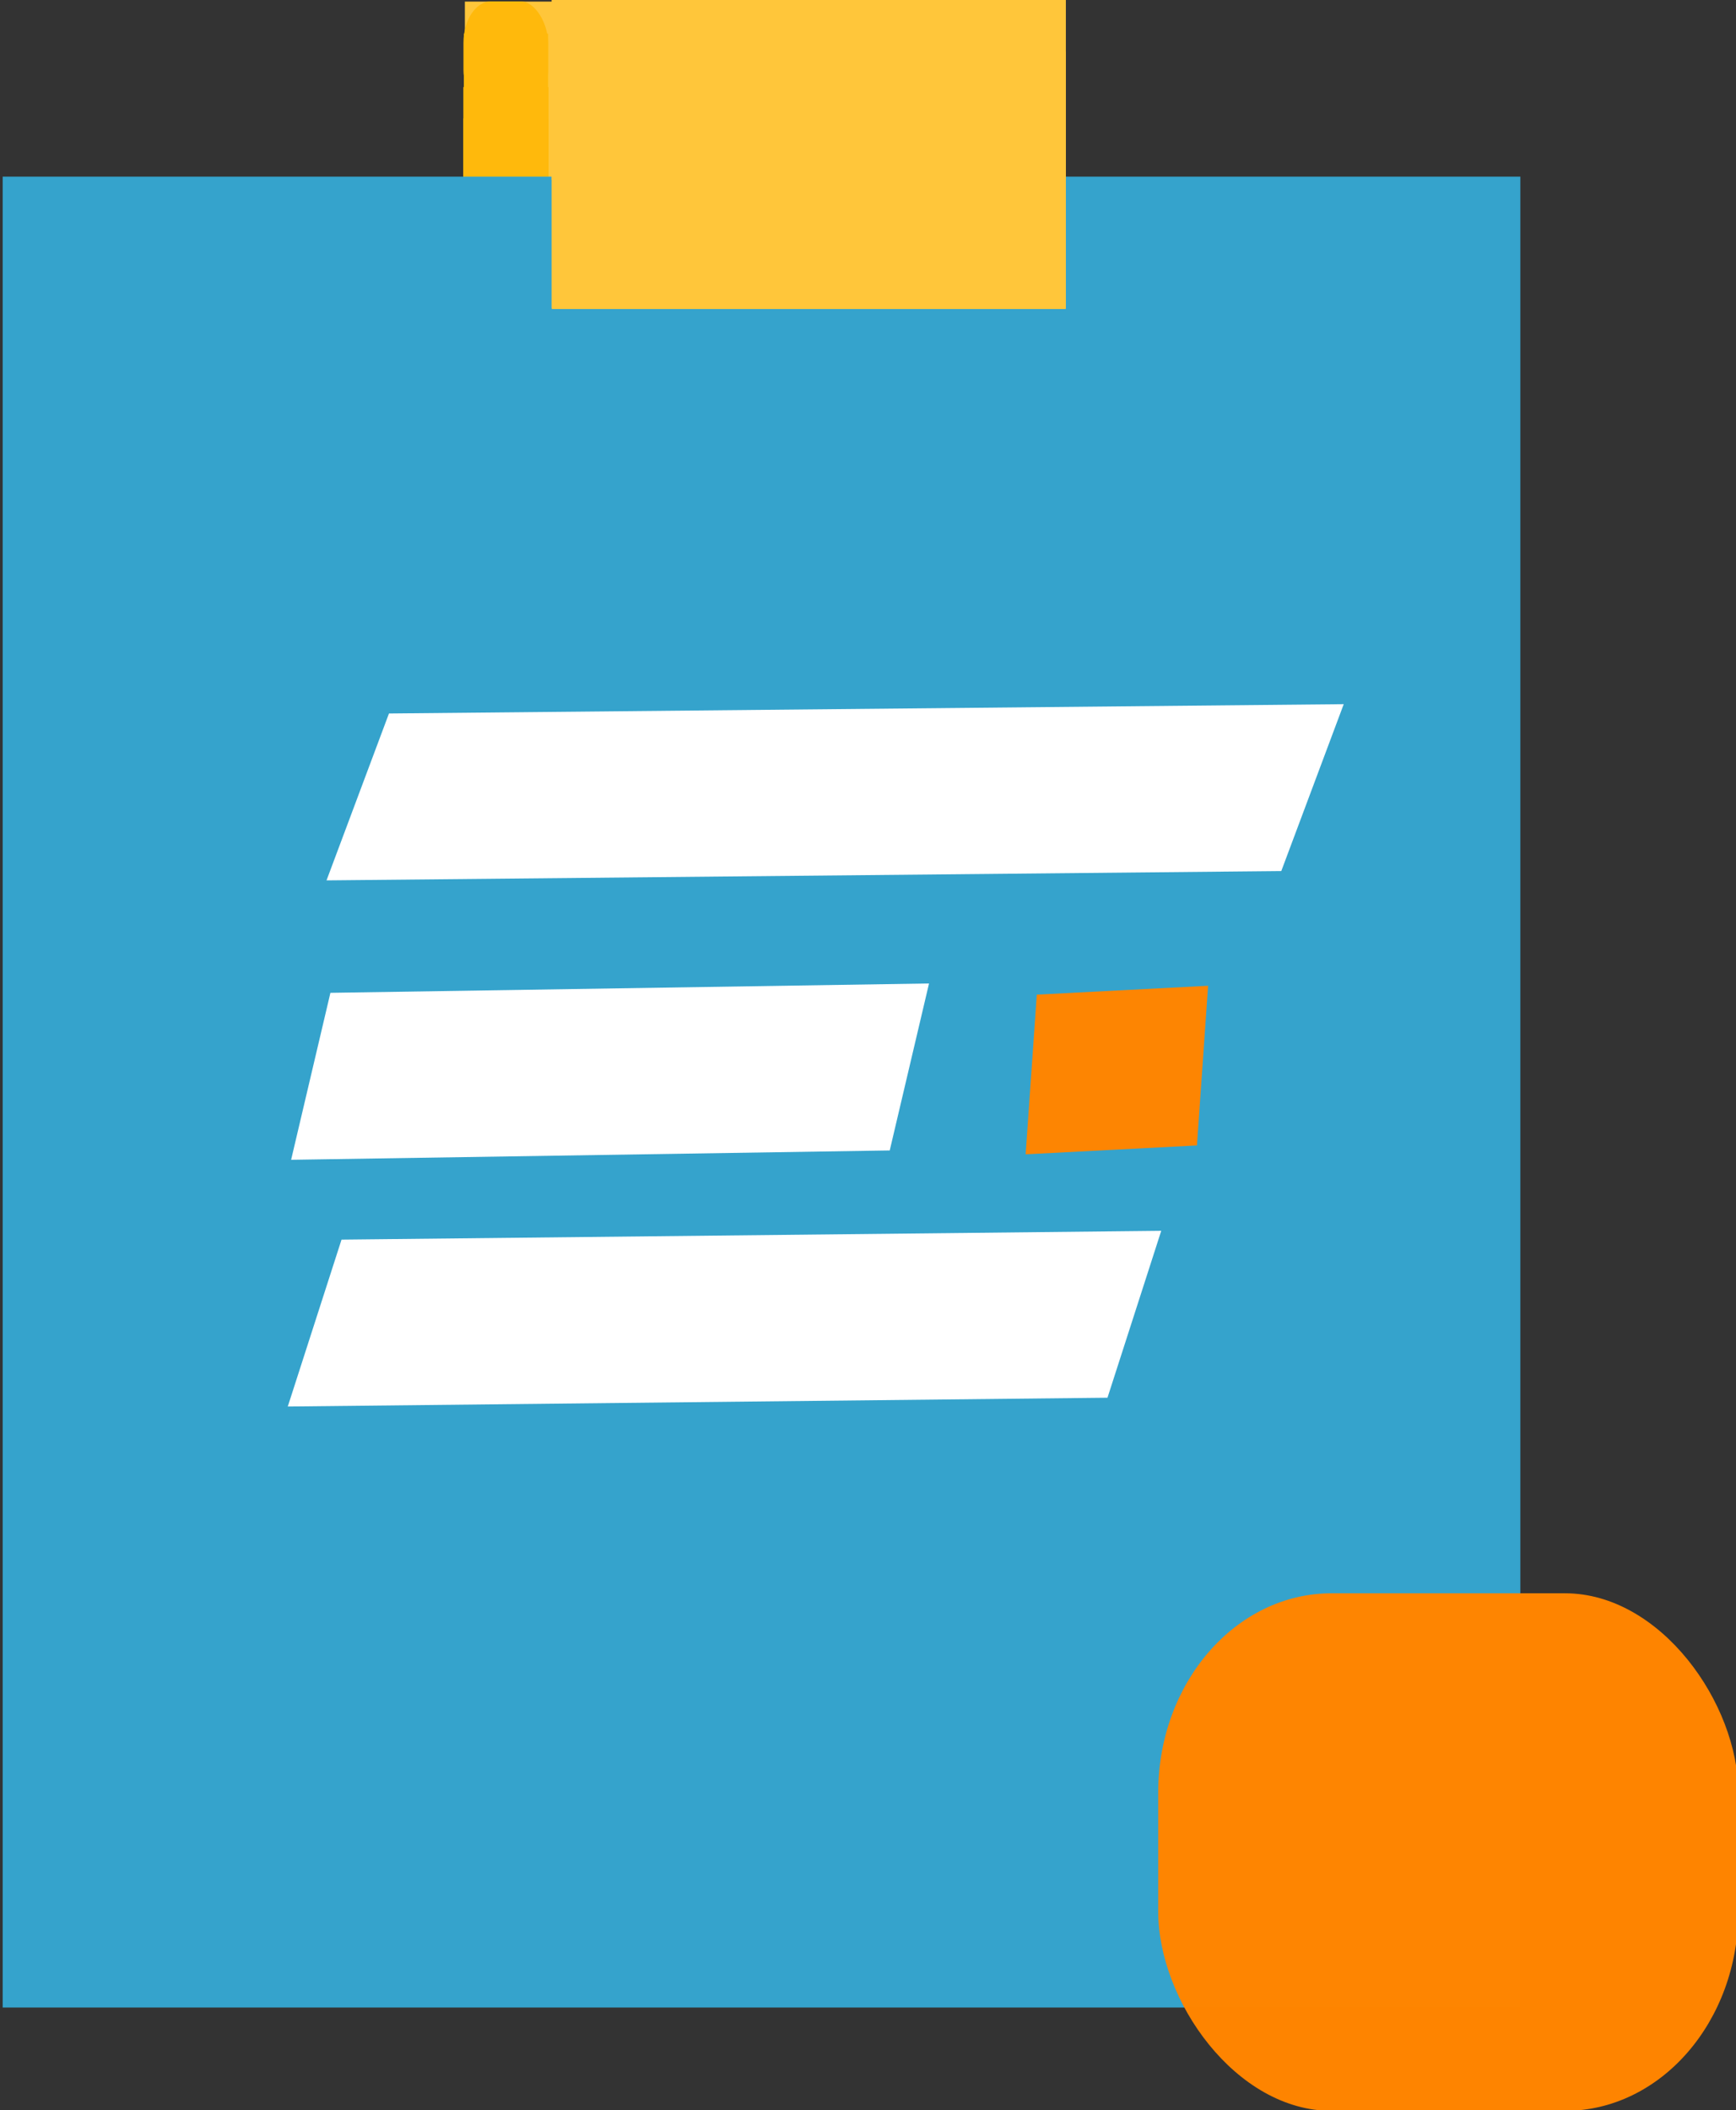 <?xml version="1.0" encoding="UTF-8" standalone="no"?>
<svg
   xmlns:osb="http://www.openswatchbook.org/uri/2009/osb"
   xmlns:dc="http://purl.org/dc/elements/1.1/"
   xmlns:cc="http://creativecommons.org/ns#"
   xmlns:rdf="http://www.w3.org/1999/02/22-rdf-syntax-ns#"
   xmlns:svg="http://www.w3.org/2000/svg"
   xmlns="http://www.w3.org/2000/svg"
   xmlns:sodipodi="http://sodipodi.sourceforge.net/DTD/sodipodi-0.dtd"
   xmlns:inkscape="http://www.inkscape.org/namespaces/inkscape"
   sodipodi:docname="Logo_Formulaire.svg"
   inkscape:version="0.92.5 (2060ec1f9f, 2020-04-08)"
   id="svg4898"
   version="1.1"
   viewBox="0 0 85.281 103.647"
   height="103.647mm"
   width="85.281mm">
  <rect x="0" y="0" width="85.281" height="103.647" fill="#333333" stroke="none"/>
  <defs
     id="defs4892">
    <inkscape:path-effect
       effect="bspline"
       id="path-effect8344"
       is_visible="true"
       weight="33.333"
       steps="2"
       helper_size="0"
       apply_no_weight="true"
       apply_with_weight="true"
       only_selected="false" />
    <inkscape:path-effect
       effect="spiro"
       id="path-effect8340"
       is_visible="true" />
    <inkscape:path-effect
       effect="spiro"
       id="path-effect8336"
       is_visible="true" />
    <inkscape:path-effect
       effect="powerstroke"
       id="path-effect2227"
       is_visible="true"
       offset_points="0,0.132"
       sort_points="true"
       interpolator_type="CubicBezierJohan"
       interpolator_beta="0.2"
       start_linecap_type="zerowidth"
       linejoin_type="extrp_arc"
       miter_limit="4"
       end_linecap_type="zerowidth" />
    <inkscape:path-effect
       effect="skeletal"
       id="path-effect2219"
       is_visible="true"
       pattern="M 0,5 C 0,2.24 2.24,0 5,0 7.76,0 10,2.24 10,5 10,7.76 7.76,10 5,10 2.24,10 0,7.76 0,5 Z"
       copytype="single_stretched"
       prop_scale="1"
       scale_y_rel="false"
       spacing="0"
       normal_offset="0"
       tang_offset="0"
       prop_units="false"
       vertical_pattern="false"
       fuse_tolerance="0" />
    <linearGradient
       id="linearGradient1594"
       osb:paint="solid">
      <stop
         style="stop-color:#1a22a2;stop-opacity:1;"
         offset="0"
         id="stop1592" />
    </linearGradient>
    <inkscape:perspective
       sodipodi:type="inkscape:persp3d"
       inkscape:vp_x="0 : 20.040468 : 1"
       inkscape:vp_y="0 : 999.99997 : 0"
       inkscape:vp_z="46.671322 : 20.040468 : 1"
       inkscape:persp3d-origin="23.33566 : 13.360311 : 1"
       id="perspective52" />
    <clipPath
       clipPathUnits="userSpaceOnUse"
       id="clipPath5157">
      <g
         style="fill:#6889f7;fill-opacity:0.98"
         inkscape:label="Clip"
         id="use5159">
        <path
           inkscape:connector-curvature="0"
           id="path1149"
           d="m 183.789,216.015 c -3.208,-3.148 -5.01,-5.387 -7.961,-9.893 -4.116,-6.283 -5.798,-9.437 -9.771,-18.323 -2.521,-5.639 -4.138,-9.01 -4.398,-9.171 -0.302,-0.187 -5.496,3.038 -10.098,6.269 -2.812,1.974 -3.322,2.114 -4.497,1.234 -1.032,-0.773 -3.202,-1.833 -5.335,-2.605 -2.537,-0.918 -3.852,-1.609 -4.897,-2.572 -2.249,-2.073 -2.002,-4.341 0.86,-7.896 2.347,-2.916 4.173,-4.261 11.563,-8.518 5.967,-3.437 6.734,-3.936 6.654,-4.324 -0.05,-0.241 -0.286,-1.392 -0.525,-2.558 -0.239,-1.166 -0.891,-3.722 -1.448,-5.68 -1.195,-4.196 -1.979,-7.664 -2.701,-11.954 -0.289,-1.716 -0.665,-3.389 -0.835,-3.718 -0.367,-0.71 -1.685,-1.367 -2.754,-1.373 -0.411,-0.002 -1.37,0.128 -2.13,0.29 -4.062,0.864 -8.062,2.989 -11.272,5.987 l -1.519,1.418 -1.513,-2.176 c -4.316,-6.205 -6.777,-11.299 -7.004,-14.496 -0.105,-1.475 -0.077,-1.621 0.46,-2.434 0.921,-1.393 4.89,-5.227 7.154,-6.912 2.682,-1.995 4.046,-2.784 9.038,-5.224 4.499,-2.2 7.977,-4.148 13.871,-7.77 4.144,-2.547 13.286,-7.093 22.264,-11.071 9.678,-4.289 13.187,-6.203 19.096,-10.42 4.543,-3.242 6.128,-4.581 9.702,-8.197 l 3.267,-3.305 0.948,0.601 c 3.163,2.006 8.708,8.67 10.742,12.909 0.728,1.518 0.856,1.987 0.931,3.425 0.142,2.714 -0.742,5.056 -2.964,7.852 -4.679,5.888 -23.01,17.525 -39.898,25.328 -4.59,2.121 -5.985,2.962 -6.816,4.108 -1.02,1.407 -0.991,1.702 0.625,6.373 0.802,2.319 2.455,7.183 3.672,10.809 1.217,3.626 2.257,6.709 2.311,6.852 0.188,0.498 2.765,-1.074 14.102,-8.599 10.259,-6.81 18.446,-11.844 19.26,-11.844 0.41,0 2.39,1.648 3.413,2.84 2.701,3.147 4.416,7.341 4.66,11.393 0.13,2.161 -0.035,2.482 -2.452,4.769 -3.652,3.454 -11.302,8.249 -22.302,13.979 -7.67,3.995 -7.781,4.114 -7.173,7.709 0.194,1.147 0.667,3.321 1.05,4.831 1.797,7.071 3.721,11.867 9.775,24.36 4.094,8.448 5.033,10.616 5.657,13.059 0.77,3.014 0.56,4.636 -0.695,5.366 -1.851,1.077 -9.391,2.159 -15.047,2.16 l -2.13,8e-5 z"
           style="fill:#6889f7;fill-opacity:0.98;stroke-width:0.203" />
      </g>
    </clipPath>
    <clipPath
       clipPathUnits="userSpaceOnUse"
       id="clipPath5167">
      <g
         style="fill:#6889f7;fill-opacity:0.98"
         id="use5169"
         inkscape:label="Clip">
        <g
           style="fill:#6889f7;fill-opacity:0.98"
           inkscape:label="Clip"
           id="g1145">
          <path
             inkscape:connector-curvature="0"
             id="path1143"
             d="m 183.789,216.015 c -3.208,-3.148 -5.01,-5.387 -7.961,-9.893 -4.116,-6.283 -5.798,-9.437 -9.771,-18.323 -2.521,-5.639 -4.138,-9.01 -4.398,-9.171 -0.302,-0.187 -5.496,3.038 -10.098,6.269 -2.812,1.974 -3.322,2.114 -4.497,1.234 -1.032,-0.773 -3.202,-1.833 -5.335,-2.605 -2.537,-0.918 -3.852,-1.609 -4.897,-2.572 -2.249,-2.073 -2.002,-4.341 0.86,-7.896 2.347,-2.916 4.173,-4.261 11.563,-8.518 5.967,-3.437 6.734,-3.936 6.654,-4.324 -0.05,-0.241 -0.286,-1.392 -0.525,-2.558 -0.239,-1.166 -0.891,-3.722 -1.448,-5.68 -1.195,-4.196 -1.979,-7.664 -2.701,-11.954 -0.289,-1.716 -0.665,-3.389 -0.835,-3.718 -0.367,-0.71 -1.685,-1.367 -2.754,-1.373 -0.411,-0.002 -1.37,0.128 -2.13,0.29 -4.062,0.864 -8.062,2.989 -11.272,5.987 l -1.519,1.418 -1.513,-2.176 c -4.316,-6.205 -6.777,-11.299 -7.004,-14.496 -0.105,-1.475 -0.077,-1.621 0.46,-2.434 0.921,-1.393 4.89,-5.227 7.154,-6.912 2.682,-1.995 4.046,-2.784 9.038,-5.224 4.499,-2.2 7.977,-4.148 13.871,-7.77 4.144,-2.547 13.286,-7.093 22.264,-11.071 9.678,-4.289 13.187,-6.203 19.096,-10.42 4.543,-3.242 6.128,-4.581 9.702,-8.197 l 3.267,-3.305 0.948,0.601 c 3.163,2.006 8.708,8.67 10.742,12.909 0.728,1.518 0.856,1.987 0.931,3.425 0.142,2.714 -0.742,5.056 -2.964,7.852 -4.679,5.888 -23.01,17.525 -39.898,25.328 -4.59,2.121 -5.985,2.962 -6.816,4.108 -1.02,1.407 -0.991,1.702 0.625,6.373 0.802,2.319 2.455,7.183 3.672,10.809 1.217,3.626 2.257,6.709 2.311,6.852 0.188,0.498 2.765,-1.074 14.102,-8.599 10.259,-6.81 18.446,-11.844 19.26,-11.844 0.41,0 2.39,1.648 3.413,2.84 2.701,3.147 4.416,7.341 4.66,11.393 0.13,2.161 -0.035,2.482 -2.452,4.769 -3.652,3.454 -11.302,8.249 -22.302,13.979 -7.67,3.995 -7.781,4.114 -7.173,7.709 0.194,1.147 0.667,3.321 1.05,4.831 1.797,7.071 3.721,11.867 9.775,24.36 4.094,8.448 5.033,10.616 5.657,13.059 0.77,3.014 0.56,4.636 -0.695,5.366 -1.851,1.077 -9.391,2.159 -15.047,2.16 l -2.13,8e-5 z"
             style="fill:#6889f7;fill-opacity:0.98;stroke-width:0.203" />
        </g>
      </g>
    </clipPath>
    <clipPath
       clipPathUnits="userSpaceOnUse"
       id="clipPath5179">
      <g
         inkscape:label="Clip"
         id="use5181">
        <g
           style="fill:#6889f7;fill-opacity:0.98"
           clip-path="url(#clipPath5167)"
           id="g1139">
          <g
             style="fill:#6889f7;fill-opacity:0.98"
             id="g1137"
             inkscape:label="Clip">
            <g
               style="fill:#6889f7;fill-opacity:0.98"
               inkscape:label="Clip"
               id="g1135">
              <path
                 inkscape:connector-curvature="0"
                 id="path1133"
                 d="m 183.789,216.015 c -3.208,-3.148 -5.01,-5.387 -7.961,-9.893 -4.116,-6.283 -5.798,-9.437 -9.771,-18.323 -2.521,-5.639 -4.138,-9.01 -4.398,-9.171 -0.302,-0.187 -5.496,3.038 -10.098,6.269 -2.812,1.974 -3.322,2.114 -4.497,1.234 -1.032,-0.773 -3.202,-1.833 -5.335,-2.605 -2.537,-0.918 -3.852,-1.609 -4.897,-2.572 -2.249,-2.073 -2.002,-4.341 0.86,-7.896 2.347,-2.916 4.173,-4.261 11.563,-8.518 5.967,-3.437 6.734,-3.936 6.654,-4.324 -0.05,-0.241 -0.286,-1.392 -0.525,-2.558 -0.239,-1.166 -0.891,-3.722 -1.448,-5.68 -1.195,-4.196 -1.979,-7.664 -2.701,-11.954 -0.289,-1.716 -0.665,-3.389 -0.835,-3.718 -0.367,-0.71 -1.685,-1.367 -2.754,-1.373 -0.411,-0.002 -1.37,0.128 -2.13,0.29 -4.062,0.864 -8.062,2.989 -11.272,5.987 l -1.519,1.418 -1.513,-2.176 c -4.316,-6.205 -6.777,-11.299 -7.004,-14.496 -0.105,-1.475 -0.077,-1.621 0.46,-2.434 0.921,-1.393 4.89,-5.227 7.154,-6.912 2.682,-1.995 4.046,-2.784 9.038,-5.224 4.499,-2.2 7.977,-4.148 13.871,-7.77 4.144,-2.547 13.286,-7.093 22.264,-11.071 9.678,-4.289 13.187,-6.203 19.096,-10.42 4.543,-3.242 6.128,-4.581 9.702,-8.197 l 3.267,-3.305 0.948,0.601 c 3.163,2.006 8.708,8.67 10.742,12.909 0.728,1.518 0.856,1.987 0.931,3.425 0.142,2.714 -0.742,5.056 -2.964,7.852 -4.679,5.888 -23.01,17.525 -39.898,25.328 -4.59,2.121 -5.985,2.962 -6.816,4.108 -1.02,1.407 -0.991,1.702 0.625,6.373 0.802,2.319 2.455,7.183 3.672,10.809 1.217,3.626 2.257,6.709 2.311,6.852 0.188,0.498 2.765,-1.074 14.102,-8.599 10.259,-6.81 18.446,-11.844 19.26,-11.844 0.41,0 2.39,1.648 3.413,2.84 2.701,3.147 4.416,7.341 4.66,11.393 0.13,2.161 -0.035,2.482 -2.452,4.769 -3.652,3.454 -11.302,8.249 -22.302,13.979 -7.67,3.995 -7.781,4.114 -7.173,7.709 0.194,1.147 0.667,3.321 1.05,4.831 1.797,7.071 3.721,11.867 9.775,24.36 4.094,8.448 5.033,10.616 5.657,13.059 0.77,3.014 0.56,4.636 -0.695,5.366 -1.851,1.077 -9.391,2.159 -15.047,2.16 l -2.13,8e-5 z"
                 style="fill:#6889f7;fill-opacity:0.98;stroke-width:0.203" />
            </g>
          </g>
        </g>
      </g>
    </clipPath>
    <clipPath
       clipPathUnits="userSpaceOnUse"
       id="clipPath1026">
      <g
         style="fill:#ff8080;fill-opacity:0.98"
         id="use1028"
         inkscape:label="Clip">
        <path
           inkscape:connector-curvature="0"
           id="path1471"
           d="m 343.685,97.905 c -2.869,-2.788 -4.481,-4.772 -7.121,-8.762 -3.682,-5.565 -5.186,-8.359 -8.74,-16.229 -2.255,-4.995 -3.701,-7.981 -3.933,-8.123 -0.27,-0.165 -4.916,2.691 -9.032,5.552 -2.515,1.749 -2.972,1.873 -4.023,1.093 -0.923,-0.685 -2.864,-1.623 -4.772,-2.307 -2.27,-0.814 -3.445,-1.425 -4.38,-2.278 -2.012,-1.836 -1.791,-3.845 0.769,-6.994 2.1,-2.583 3.733,-3.774 10.343,-7.545 5.337,-3.045 6.023,-3.486 5.952,-3.83 -0.044,-0.214 -0.256,-1.233 -0.469,-2.266 -0.214,-1.033 -0.797,-3.296 -1.295,-5.031 -1.069,-3.716 -1.77,-6.789 -2.416,-10.588 -0.258,-1.52 -0.594,-3.002 -0.747,-3.293 -0.328,-0.629 -1.507,-1.211 -2.463,-1.216 -0.368,-0.002 -1.225,0.113 -1.905,0.257 -3.633,0.765 -7.212,2.648 -10.083,5.303 l -1.358,1.256 -1.354,-1.928 c -3.86,-5.496 -6.062,-10.008 -6.265,-12.84 -0.094,-1.306 -0.069,-1.436 0.412,-2.156 0.824,-1.234 4.374,-4.63 6.4,-6.122 2.399,-1.767 3.619,-2.466 8.085,-4.628 4.024,-1.948 7.136,-3.674 12.407,-6.882 3.706,-2.256 11.884,-6.283 19.914,-9.806 8.657,-3.799 11.795,-5.495 17.081,-9.23 4.064,-2.872 5.481,-4.058 8.678,-7.26 l 2.923,-2.928 0.848,0.533 c 2.829,1.777 7.789,7.679 9.609,11.434 0.651,1.344 0.766,1.76 0.833,3.034 0.127,2.403 -0.663,4.478 -2.651,6.955 -4.185,5.215 -20.582,15.523 -35.688,22.435 -4.106,1.879 -5.354,2.623 -6.097,3.639 -0.912,1.247 -0.886,1.507 0.559,5.645 0.718,2.054 2.196,6.362 3.284,9.574 1.089,3.212 2.019,5.943 2.067,6.069 0.168,0.441 2.473,-0.951 12.614,-7.617 9.177,-6.032 16.499,-10.491 17.228,-10.491 0.366,0 2.138,1.46 3.053,2.515 2.416,2.787 3.95,6.502 4.168,10.091 0.116,1.914 -0.032,2.199 -2.194,4.224 -3.267,3.06 -10.109,7.307 -19.949,12.382 -6.861,3.539 -6.96,3.644 -6.416,6.828 0.174,1.016 0.596,2.942 0.94,4.279 1.607,6.263 3.329,10.511 8.744,21.577 3.662,7.483 4.502,9.403 5.06,11.567 0.688,2.669 0.5,4.107 -0.621,4.753 -1.655,0.954 -8.4,1.913 -13.46,1.913 l -1.905,7e-5 z"
           style="fill:#ff656a;fill-opacity:1;stroke-width:0.181" />
      </g>
    </clipPath>
    <clipPath
       clipPathUnits="userSpaceOnUse"
       id="clipPath1026-0">
      <g
         inkscape:label="Clip"
         id="use1028-6"
         style="fill:#ff8080;fill-opacity:0.98"
         transform="rotate(11.081,333.279,34.239)">
        <path
           style="fill:#ff656a;fill-opacity:1;stroke-width:0.181"
           d="m 343.685,97.905 c -2.869,-2.788 -4.481,-4.772 -7.121,-8.762 -3.682,-5.565 -5.186,-8.359 -8.74,-16.229 -2.255,-4.995 -3.701,-7.981 -3.933,-8.123 -0.27,-0.165 -4.916,2.691 -9.032,5.552 -2.515,1.749 -2.972,1.873 -4.023,1.093 -0.923,-0.685 -2.864,-1.623 -4.772,-2.307 -2.27,-0.814 -3.445,-1.425 -4.38,-2.278 -2.012,-1.836 -1.791,-3.845 0.769,-6.994 2.1,-2.583 3.733,-3.774 10.343,-7.545 5.337,-3.045 6.023,-3.486 5.952,-3.83 -0.044,-0.214 -0.256,-1.233 -0.469,-2.266 -0.214,-1.033 -0.797,-3.296 -1.295,-5.031 -1.069,-3.716 -1.77,-6.789 -2.416,-10.588 -0.258,-1.52 -0.594,-3.002 -0.747,-3.293 -0.328,-0.629 -1.507,-1.211 -2.463,-1.216 -0.368,-0.002 -1.225,0.113 -1.905,0.257 -3.633,0.765 -7.212,2.648 -10.083,5.303 l -1.358,1.256 -1.354,-1.928 c -3.86,-5.496 -6.062,-10.008 -6.265,-12.84 -0.094,-1.306 -0.069,-1.436 0.412,-2.156 0.824,-1.234 4.374,-4.63 6.4,-6.122 2.399,-1.767 3.619,-2.466 8.085,-4.628 4.024,-1.948 7.136,-3.674 12.407,-6.882 3.706,-2.256 11.884,-6.283 19.914,-9.806 8.657,-3.799 11.795,-5.495 17.081,-9.23 4.064,-2.872 5.481,-4.058 8.678,-7.26 l 2.923,-2.928 0.848,0.533 c 2.829,1.777 7.789,7.679 9.609,11.434 0.651,1.344 0.766,1.76 0.833,3.034 0.127,2.403 -0.663,4.478 -2.651,6.955 -4.185,5.215 -20.582,15.523 -35.688,22.435 -4.106,1.879 -5.354,2.623 -6.097,3.639 -0.912,1.247 -0.886,1.507 0.559,5.645 0.718,2.054 2.196,6.362 3.284,9.574 1.089,3.212 2.019,5.943 2.067,6.069 0.168,0.441 2.473,-0.951 12.614,-7.617 9.177,-6.032 16.499,-10.491 17.228,-10.491 0.366,0 2.138,1.46 3.053,2.515 2.416,2.787 3.95,6.502 4.168,10.091 0.116,1.914 -0.032,2.199 -2.194,4.224 -3.267,3.06 -10.109,7.307 -19.949,12.382 -6.861,3.539 -6.96,3.644 -6.416,6.828 0.174,1.016 0.596,2.942 0.94,4.279 1.607,6.263 3.329,10.511 8.744,21.577 3.662,7.483 4.502,9.403 5.06,11.567 0.688,2.669 0.5,4.107 -0.621,4.753 -1.655,0.954 -8.4,1.913 -13.46,1.913 l -1.905,7e-5 z"
           id="path1625"
           inkscape:connector-curvature="0" />
      </g>
    </clipPath>
    <clipPath
       clipPathUnits="userSpaceOnUse"
       id="clipPath1026-0-3">
      <g
         transform="rotate(11.081,333.279,34.239)"
         style="fill:#ff8080;fill-opacity:0.98"
         id="use1028-6-0"
         inkscape:label="Clip">
        <path
           inkscape:connector-curvature="0"
           id="path1396"
           d="m 343.685,97.905 c -2.869,-2.788 -4.481,-4.772 -7.121,-8.762 -3.682,-5.565 -5.186,-8.359 -8.74,-16.229 -2.255,-4.995 -3.701,-7.981 -3.933,-8.123 -0.27,-0.165 -4.916,2.691 -9.032,5.552 -2.515,1.749 -2.972,1.873 -4.023,1.093 -0.923,-0.685 -2.864,-1.623 -4.772,-2.307 -2.27,-0.814 -3.445,-1.425 -4.38,-2.278 -2.012,-1.836 -1.791,-3.845 0.769,-6.994 2.1,-2.583 3.733,-3.774 10.343,-7.545 5.337,-3.045 6.023,-3.486 5.952,-3.83 -0.044,-0.214 -0.256,-1.233 -0.469,-2.266 -0.214,-1.033 -0.797,-3.296 -1.295,-5.031 -1.069,-3.716 -1.77,-6.789 -2.416,-10.588 -0.258,-1.52 -0.594,-3.002 -0.747,-3.293 -0.328,-0.629 -1.507,-1.211 -2.463,-1.216 -0.368,-0.002 -1.225,0.113 -1.905,0.257 -3.633,0.765 -7.212,2.648 -10.083,5.303 l -1.358,1.256 -1.354,-1.928 c -3.86,-5.496 -6.062,-10.008 -6.265,-12.84 -0.094,-1.306 -0.069,-1.436 0.412,-2.156 0.824,-1.234 4.374,-4.63 6.4,-6.122 2.399,-1.767 3.619,-2.466 8.085,-4.628 4.024,-1.948 7.136,-3.674 12.407,-6.882 3.706,-2.256 11.884,-6.283 19.914,-9.806 8.657,-3.799 11.795,-5.495 17.081,-9.23 4.064,-2.872 5.481,-4.058 8.678,-7.26 l 2.923,-2.928 0.848,0.533 c 2.829,1.777 7.789,7.679 9.609,11.434 0.651,1.344 0.766,1.76 0.833,3.034 0.127,2.403 -0.663,4.478 -2.651,6.955 -4.185,5.215 -20.582,15.523 -35.688,22.435 -4.106,1.879 -5.354,2.623 -6.097,3.639 -0.912,1.247 -0.886,1.507 0.559,5.645 0.718,2.054 2.196,6.362 3.284,9.574 1.089,3.212 2.019,5.943 2.067,6.069 0.168,0.441 2.473,-0.951 12.614,-7.617 9.177,-6.032 16.499,-10.491 17.228,-10.491 0.366,0 2.138,1.46 3.053,2.515 2.416,2.787 3.95,6.502 4.168,10.091 0.116,1.914 -0.032,2.199 -2.194,4.224 -3.267,3.06 -10.109,7.307 -19.949,12.382 -6.861,3.539 -6.96,3.644 -6.416,6.828 0.174,1.016 0.596,2.942 0.94,4.279 1.607,6.263 3.329,10.511 8.744,21.577 3.662,7.483 4.502,9.403 5.06,11.567 0.688,2.669 0.5,4.107 -0.621,4.753 -1.655,0.954 -8.4,1.913 -13.46,1.913 l -1.905,7e-5 z"
           style="fill:#ff656a;fill-opacity:1;stroke-width:0.181" />
      </g>
    </clipPath>
    <clipPath
       clipPathUnits="userSpaceOnUse"
       id="clipPath1026-8">
      <g
         inkscape:label="Clip"
         id="use1028-63"
         style="fill:#ff8080;fill-opacity:0.98">
        <path
           style="fill:#ff656a;fill-opacity:1;stroke-width:0.181"
           d="m 343.685,97.905 c -2.869,-2.788 -4.481,-4.772 -7.121,-8.762 -3.682,-5.565 -5.186,-8.359 -8.74,-16.229 -2.255,-4.995 -3.701,-7.981 -3.933,-8.123 -0.27,-0.165 -4.916,2.691 -9.032,5.552 -2.515,1.749 -2.972,1.873 -4.023,1.093 -0.923,-0.685 -2.864,-1.623 -4.772,-2.307 -2.27,-0.814 -3.445,-1.425 -4.38,-2.278 -2.012,-1.836 -1.791,-3.845 0.769,-6.994 2.1,-2.583 3.733,-3.774 10.343,-7.545 5.337,-3.045 6.023,-3.486 5.952,-3.83 -0.044,-0.214 -0.256,-1.233 -0.469,-2.266 -0.214,-1.033 -0.797,-3.296 -1.295,-5.031 -1.069,-3.716 -1.77,-6.789 -2.416,-10.588 -0.258,-1.52 -0.594,-3.002 -0.747,-3.293 -0.328,-0.629 -1.507,-1.211 -2.463,-1.216 -0.368,-0.002 -1.225,0.113 -1.905,0.257 -3.633,0.765 -7.212,2.648 -10.083,5.303 l -1.358,1.256 -1.354,-1.928 c -3.86,-5.496 -6.062,-10.008 -6.265,-12.84 -0.094,-1.306 -0.069,-1.436 0.412,-2.156 0.824,-1.234 4.374,-4.63 6.4,-6.122 2.399,-1.767 3.619,-2.466 8.085,-4.628 4.024,-1.948 7.136,-3.674 12.407,-6.882 3.706,-2.256 11.884,-6.283 19.914,-9.806 8.657,-3.799 11.795,-5.495 17.081,-9.23 4.064,-2.872 5.481,-4.058 8.678,-7.26 l 2.923,-2.928 0.848,0.533 c 2.829,1.777 7.789,7.679 9.609,11.434 0.651,1.344 0.766,1.76 0.833,3.034 0.127,2.403 -0.663,4.478 -2.651,6.955 -4.185,5.215 -20.582,15.523 -35.688,22.435 -4.106,1.879 -5.354,2.623 -6.097,3.639 -0.912,1.247 -0.886,1.507 0.559,5.645 0.718,2.054 2.196,6.362 3.284,9.574 1.089,3.212 2.019,5.943 2.067,6.069 0.168,0.441 2.473,-0.951 12.614,-7.617 9.177,-6.032 16.499,-10.491 17.228,-10.491 0.366,0 2.138,1.46 3.053,2.515 2.416,2.787 3.95,6.502 4.168,10.091 0.116,1.914 -0.032,2.199 -2.194,4.224 -3.267,3.06 -10.109,7.307 -19.949,12.382 -6.861,3.539 -6.96,3.644 -6.416,6.828 0.174,1.016 0.596,2.942 0.94,4.279 1.607,6.263 3.329,10.511 8.744,21.577 3.662,7.483 4.502,9.403 5.06,11.567 0.688,2.669 0.5,4.107 -0.621,4.753 -1.655,0.954 -8.4,1.913 -13.46,1.913 l -1.905,7e-5 z"
           id="path1153"
           inkscape:connector-curvature="0" />
      </g>
    </clipPath>
    <clipPath
       clipPathUnits="userSpaceOnUse"
       id="clipPath1026-0-38">
      <g
         inkscape:label="Clip"
         id="use1028-6-9"
         style="fill:#ff8080;fill-opacity:0.98"
         transform="rotate(11.081,333.279,34.239)">
        <path
           style="fill:#ff656a;fill-opacity:1;stroke-width:0.181"
           d="m 343.685,97.905 c -2.869,-2.788 -4.481,-4.772 -7.121,-8.762 -3.682,-5.565 -5.186,-8.359 -8.74,-16.229 -2.255,-4.995 -3.701,-7.981 -3.933,-8.123 -0.27,-0.165 -4.916,2.691 -9.032,5.552 -2.515,1.749 -2.972,1.873 -4.023,1.093 -0.923,-0.685 -2.864,-1.623 -4.772,-2.307 -2.27,-0.814 -3.445,-1.425 -4.38,-2.278 -2.012,-1.836 -1.791,-3.845 0.769,-6.994 2.1,-2.583 3.733,-3.774 10.343,-7.545 5.337,-3.045 6.023,-3.486 5.952,-3.83 -0.044,-0.214 -0.256,-1.233 -0.469,-2.266 -0.214,-1.033 -0.797,-3.296 -1.295,-5.031 -1.069,-3.716 -1.77,-6.789 -2.416,-10.588 -0.258,-1.52 -0.594,-3.002 -0.747,-3.293 -0.328,-0.629 -1.507,-1.211 -2.463,-1.216 -0.368,-0.002 -1.225,0.113 -1.905,0.257 -3.633,0.765 -7.212,2.648 -10.083,5.303 l -1.358,1.256 -1.354,-1.928 c -3.86,-5.496 -6.062,-10.008 -6.265,-12.84 -0.094,-1.306 -0.069,-1.436 0.412,-2.156 0.824,-1.234 4.374,-4.63 6.4,-6.122 2.399,-1.767 3.619,-2.466 8.085,-4.628 4.024,-1.948 7.136,-3.674 12.407,-6.882 3.706,-2.256 11.884,-6.283 19.914,-9.806 8.657,-3.799 11.795,-5.495 17.081,-9.23 4.064,-2.872 5.481,-4.058 8.678,-7.26 l 2.923,-2.928 0.848,0.533 c 2.829,1.777 7.789,7.679 9.609,11.434 0.651,1.344 0.766,1.76 0.833,3.034 0.127,2.403 -0.663,4.478 -2.651,6.955 -4.185,5.215 -20.582,15.523 -35.688,22.435 -4.106,1.879 -5.354,2.623 -6.097,3.639 -0.912,1.247 -0.886,1.507 0.559,5.645 0.718,2.054 2.196,6.362 3.284,9.574 1.089,3.212 2.019,5.943 2.067,6.069 0.168,0.441 2.473,-0.951 12.614,-7.617 9.177,-6.032 16.499,-10.491 17.228,-10.491 0.366,0 2.138,1.46 3.053,2.515 2.416,2.787 3.95,6.502 4.168,10.091 0.116,1.914 -0.032,2.199 -2.194,4.224 -3.267,3.06 -10.109,7.307 -19.949,12.382 -6.861,3.539 -6.96,3.644 -6.416,6.828 0.174,1.016 0.596,2.942 0.94,4.279 1.607,6.263 3.329,10.511 8.744,21.577 3.662,7.483 4.502,9.403 5.06,11.567 0.688,2.669 0.5,4.107 -0.621,4.753 -1.655,0.954 -8.4,1.913 -13.46,1.913 l -1.905,7e-5 z"
           id="path1621"
           inkscape:connector-curvature="0" />
      </g>
    </clipPath>
    <clipPath
       clipPathUnits="userSpaceOnUse"
       id="clipPath1026-0-1">
      <g
         inkscape:label="Clip"
         id="use1028-6-5"
         style="fill:#ff8080;fill-opacity:0.98"
         transform="rotate(11.081,333.279,34.239)">
        <path
           style="fill:#ff656a;fill-opacity:1;stroke-width:0.181"
           d="m 343.685,97.905 c -2.869,-2.788 -4.481,-4.772 -7.121,-8.762 -3.682,-5.565 -5.186,-8.359 -8.74,-16.229 -2.255,-4.995 -3.701,-7.981 -3.933,-8.123 -0.27,-0.165 -4.916,2.691 -9.032,5.552 -2.515,1.749 -2.972,1.873 -4.023,1.093 -0.923,-0.685 -2.864,-1.623 -4.772,-2.307 -2.27,-0.814 -3.445,-1.425 -4.38,-2.278 -2.012,-1.836 -1.791,-3.845 0.769,-6.994 2.1,-2.583 3.733,-3.774 10.343,-7.545 5.337,-3.045 6.023,-3.486 5.952,-3.83 -0.044,-0.214 -0.256,-1.233 -0.469,-2.266 -0.214,-1.033 -0.797,-3.296 -1.295,-5.031 -1.069,-3.716 -1.77,-6.789 -2.416,-10.588 -0.258,-1.52 -0.594,-3.002 -0.747,-3.293 -0.328,-0.629 -1.507,-1.211 -2.463,-1.216 -0.368,-0.002 -1.225,0.113 -1.905,0.257 -3.633,0.765 -7.212,2.648 -10.083,5.303 l -1.358,1.256 -1.354,-1.928 c -3.86,-5.496 -6.062,-10.008 -6.265,-12.84 -0.094,-1.306 -0.069,-1.436 0.412,-2.156 0.824,-1.234 4.374,-4.63 6.4,-6.122 2.399,-1.767 3.619,-2.466 8.085,-4.628 4.024,-1.948 7.136,-3.674 12.407,-6.882 3.706,-2.256 11.884,-6.283 19.914,-9.806 8.657,-3.799 11.795,-5.495 17.081,-9.23 4.064,-2.872 5.481,-4.058 8.678,-7.26 l 2.923,-2.928 0.848,0.533 c 2.829,1.777 7.789,7.679 9.609,11.434 0.651,1.344 0.766,1.76 0.833,3.034 0.127,2.403 -0.663,4.478 -2.651,6.955 -4.185,5.215 -20.582,15.523 -35.688,22.435 -4.106,1.879 -5.354,2.623 -6.097,3.639 -0.912,1.247 -0.886,1.507 0.559,5.645 0.718,2.054 2.196,6.362 3.284,9.574 1.089,3.212 2.019,5.943 2.067,6.069 0.168,0.441 2.473,-0.951 12.614,-7.617 9.177,-6.032 16.499,-10.491 17.228,-10.491 0.366,0 2.138,1.46 3.053,2.515 2.416,2.787 3.95,6.502 4.168,10.091 0.116,1.914 -0.032,2.199 -2.194,4.224 -3.267,3.06 -10.109,7.307 -19.949,12.382 -6.861,3.539 -6.96,3.644 -6.416,6.828 0.174,1.016 0.596,2.942 0.94,4.279 1.607,6.263 3.329,10.511 8.744,21.577 3.662,7.483 4.502,9.403 5.06,11.567 0.688,2.669 0.5,4.107 -0.621,4.753 -1.655,0.954 -8.4,1.913 -13.46,1.913 l -1.905,7e-5 z"
           id="path2440"
           inkscape:connector-curvature="0" />
      </g>
    </clipPath>
    <clipPath
       clipPathUnits="userSpaceOnUse"
       id="clipPath1026-0-38-3">
      <g
         inkscape:label="Clip"
         id="use1028-6-9-4"
         style="fill:#ff8080;fill-opacity:0.98"
         transform="rotate(11.081,333.279,34.239)">
        <path
           style="fill:#ff656a;fill-opacity:1;stroke-width:0.181"
           d="m 343.685,97.905 c -2.869,-2.788 -4.481,-4.772 -7.121,-8.762 -3.682,-5.565 -5.186,-8.359 -8.74,-16.229 -2.255,-4.995 -3.701,-7.981 -3.933,-8.123 -0.27,-0.165 -4.916,2.691 -9.032,5.552 -2.515,1.749 -2.972,1.873 -4.023,1.093 -0.923,-0.685 -2.864,-1.623 -4.772,-2.307 -2.27,-0.814 -3.445,-1.425 -4.38,-2.278 -2.012,-1.836 -1.791,-3.845 0.769,-6.994 2.1,-2.583 3.733,-3.774 10.343,-7.545 5.337,-3.045 6.023,-3.486 5.952,-3.83 -0.044,-0.214 -0.256,-1.233 -0.469,-2.266 -0.214,-1.033 -0.797,-3.296 -1.295,-5.031 -1.069,-3.716 -1.77,-6.789 -2.416,-10.588 -0.258,-1.52 -0.594,-3.002 -0.747,-3.293 -0.328,-0.629 -1.507,-1.211 -2.463,-1.216 -0.368,-0.002 -1.225,0.113 -1.905,0.257 -3.633,0.765 -7.212,2.648 -10.083,5.303 l -1.358,1.256 -1.354,-1.928 c -3.86,-5.496 -6.062,-10.008 -6.265,-12.84 -0.094,-1.306 -0.069,-1.436 0.412,-2.156 0.824,-1.234 4.374,-4.63 6.4,-6.122 2.399,-1.767 3.619,-2.466 8.085,-4.628 4.024,-1.948 7.136,-3.674 12.407,-6.882 3.706,-2.256 11.884,-6.283 19.914,-9.806 8.657,-3.799 11.795,-5.495 17.081,-9.23 4.064,-2.872 5.481,-4.058 8.678,-7.26 l 2.923,-2.928 0.848,0.533 c 2.829,1.777 7.789,7.679 9.609,11.434 0.651,1.344 0.766,1.76 0.833,3.034 0.127,2.403 -0.663,4.478 -2.651,6.955 -4.185,5.215 -20.582,15.523 -35.688,22.435 -4.106,1.879 -5.354,2.623 -6.097,3.639 -0.912,1.247 -0.886,1.507 0.559,5.645 0.718,2.054 2.196,6.362 3.284,9.574 1.089,3.212 2.019,5.943 2.067,6.069 0.168,0.441 2.473,-0.951 12.614,-7.617 9.177,-6.032 16.499,-10.491 17.228,-10.491 0.366,0 2.138,1.46 3.053,2.515 2.416,2.787 3.95,6.502 4.168,10.091 0.116,1.914 -0.032,2.199 -2.194,4.224 -3.267,3.06 -10.109,7.307 -19.949,12.382 -6.861,3.539 -6.96,3.644 -6.416,6.828 0.174,1.016 0.596,2.942 0.94,4.279 1.607,6.263 3.329,10.511 8.744,21.577 3.662,7.483 4.502,9.403 5.06,11.567 0.688,2.669 0.5,4.107 -0.621,4.753 -1.655,0.954 -8.4,1.913 -13.46,1.913 l -1.905,7e-5 z"
           id="path1495"
           inkscape:connector-curvature="0" />
      </g>
    </clipPath>
    <clipPath
       clipPathUnits="userSpaceOnUse"
       id="clipPath1026-0-38-7">
      <g
         inkscape:label="Clip"
         id="use1028-6-9-2"
         style="fill:#ff8080;fill-opacity:0.98"
         transform="rotate(11.081,333.279,34.239)">
        <path
           style="fill:#ff656a;fill-opacity:1;stroke-width:0.181"
           d="m 343.685,97.905 c -2.869,-2.788 -4.481,-4.772 -7.121,-8.762 -3.682,-5.565 -5.186,-8.359 -8.74,-16.229 -2.255,-4.995 -3.701,-7.981 -3.933,-8.123 -0.27,-0.165 -4.916,2.691 -9.032,5.552 -2.515,1.749 -2.972,1.873 -4.023,1.093 -0.923,-0.685 -2.864,-1.623 -4.772,-2.307 -2.27,-0.814 -3.445,-1.425 -4.38,-2.278 -2.012,-1.836 -1.791,-3.845 0.769,-6.994 2.1,-2.583 3.733,-3.774 10.343,-7.545 5.337,-3.045 6.023,-3.486 5.952,-3.83 -0.044,-0.214 -0.256,-1.233 -0.469,-2.266 -0.214,-1.033 -0.797,-3.296 -1.295,-5.031 -1.069,-3.716 -1.77,-6.789 -2.416,-10.588 -0.258,-1.52 -0.594,-3.002 -0.747,-3.293 -0.328,-0.629 -1.507,-1.211 -2.463,-1.216 -0.368,-0.002 -1.225,0.113 -1.905,0.257 -3.633,0.765 -7.212,2.648 -10.083,5.303 l -1.358,1.256 -1.354,-1.928 c -3.86,-5.496 -6.062,-10.008 -6.265,-12.84 -0.094,-1.306 -0.069,-1.436 0.412,-2.156 0.824,-1.234 4.374,-4.63 6.4,-6.122 2.399,-1.767 3.619,-2.466 8.085,-4.628 4.024,-1.948 7.136,-3.674 12.407,-6.882 3.706,-2.256 11.884,-6.283 19.914,-9.806 8.657,-3.799 11.795,-5.495 17.081,-9.23 4.064,-2.872 5.481,-4.058 8.678,-7.26 l 2.923,-2.928 0.848,0.533 c 2.829,1.777 7.789,7.679 9.609,11.434 0.651,1.344 0.766,1.76 0.833,3.034 0.127,2.403 -0.663,4.478 -2.651,6.955 -4.185,5.215 -20.582,15.523 -35.688,22.435 -4.106,1.879 -5.354,2.623 -6.097,3.639 -0.912,1.247 -0.886,1.507 0.559,5.645 0.718,2.054 2.196,6.362 3.284,9.574 1.089,3.212 2.019,5.943 2.067,6.069 0.168,0.441 2.473,-0.951 12.614,-7.617 9.177,-6.032 16.499,-10.491 17.228,-10.491 0.366,0 2.138,1.46 3.053,2.515 2.416,2.787 3.95,6.502 4.168,10.091 0.116,1.914 -0.032,2.199 -2.194,4.224 -3.267,3.06 -10.109,7.307 -19.949,12.382 -6.861,3.539 -6.96,3.644 -6.416,6.828 0.174,1.016 0.596,2.942 0.94,4.279 1.607,6.263 3.329,10.511 8.744,21.577 3.662,7.483 4.502,9.403 5.06,11.567 0.688,2.669 0.5,4.107 -0.621,4.753 -1.655,0.954 -8.4,1.913 -13.46,1.913 l -1.905,7e-5 z"
           id="path1629"
           inkscape:connector-curvature="0" />
      </g>
    </clipPath>
    <clipPath
       clipPathUnits="userSpaceOnUse"
       id="clipPath1026-0-38-5">
      <g
         transform="rotate(11.081,333.279,34.239)"
         style="fill:#ff8080;fill-opacity:0.98"
         id="use1028-6-9-1"
         inkscape:label="Clip">
        <path
           inkscape:connector-curvature="0"
           id="path5037"
           d="m 343.685,97.905 c -2.869,-2.788 -4.481,-4.772 -7.121,-8.762 -3.682,-5.565 -5.186,-8.359 -8.74,-16.229 -2.255,-4.995 -3.701,-7.981 -3.933,-8.123 -0.27,-0.165 -4.916,2.691 -9.032,5.552 -2.515,1.749 -2.972,1.873 -4.023,1.093 -0.923,-0.685 -2.864,-1.623 -4.772,-2.307 -2.27,-0.814 -3.445,-1.425 -4.38,-2.278 -2.012,-1.836 -1.791,-3.845 0.769,-6.994 2.1,-2.583 3.733,-3.774 10.343,-7.545 5.337,-3.045 6.023,-3.486 5.952,-3.83 -0.044,-0.214 -0.256,-1.233 -0.469,-2.266 -0.214,-1.033 -0.797,-3.296 -1.295,-5.031 -1.069,-3.716 -1.77,-6.789 -2.416,-10.588 -0.258,-1.52 -0.594,-3.002 -0.747,-3.293 -0.328,-0.629 -1.507,-1.211 -2.463,-1.216 -0.368,-0.002 -1.225,0.113 -1.905,0.257 -3.633,0.765 -7.212,2.648 -10.083,5.303 l -1.358,1.256 -1.354,-1.928 c -3.86,-5.496 -6.062,-10.008 -6.265,-12.84 -0.094,-1.306 -0.069,-1.436 0.412,-2.156 0.824,-1.234 4.374,-4.63 6.4,-6.122 2.399,-1.767 3.619,-2.466 8.085,-4.628 4.024,-1.948 7.136,-3.674 12.407,-6.882 3.706,-2.256 11.884,-6.283 19.914,-9.806 8.657,-3.799 11.795,-5.495 17.081,-9.23 4.064,-2.872 5.481,-4.058 8.678,-7.26 l 2.923,-2.928 0.848,0.533 c 2.829,1.777 7.789,7.679 9.609,11.434 0.651,1.344 0.766,1.76 0.833,3.034 0.127,2.403 -0.663,4.478 -2.651,6.955 -4.185,5.215 -20.582,15.523 -35.688,22.435 -4.106,1.879 -5.354,2.623 -6.097,3.639 -0.912,1.247 -0.886,1.507 0.559,5.645 0.718,2.054 2.196,6.362 3.284,9.574 1.089,3.212 2.019,5.943 2.067,6.069 0.168,0.441 2.473,-0.951 12.614,-7.617 9.177,-6.032 16.499,-10.491 17.228,-10.491 0.366,0 2.138,1.46 3.053,2.515 2.416,2.787 3.95,6.502 4.168,10.091 0.116,1.914 -0.032,2.199 -2.194,4.224 -3.267,3.06 -10.109,7.307 -19.949,12.382 -6.861,3.539 -6.96,3.644 -6.416,6.828 0.174,1.016 0.596,2.942 0.94,4.279 1.607,6.263 3.329,10.511 8.744,21.577 3.662,7.483 4.502,9.403 5.06,11.567 0.688,2.669 0.5,4.107 -0.621,4.753 -1.655,0.954 -8.4,1.913 -13.46,1.913 l -1.905,7e-5 z"
           style="fill:#ff656a;fill-opacity:1;stroke-width:0.181" />
      </g>
    </clipPath>
    <clipPath
       clipPathUnits="userSpaceOnUse"
       id="clipPath1026-0-38-5-0">
      <g
         transform="rotate(11.081,333.279,34.239)"
         style="fill:#ff9e20;fill-opacity:1"
         id="use1028-6-9-1-9"
         inkscape:label="Clip">
        <path
           inkscape:connector-curvature="0"
           id="path5033"
           d="m 343.685,97.905 c -2.869,-2.788 -4.481,-4.772 -7.121,-8.762 -3.682,-5.565 -5.186,-8.359 -8.74,-16.229 -2.255,-4.995 -3.701,-7.981 -3.933,-8.123 -0.27,-0.165 -4.916,2.691 -9.032,5.552 -2.515,1.749 -2.972,1.873 -4.023,1.093 -0.923,-0.685 -2.864,-1.623 -4.772,-2.307 -2.27,-0.814 -3.445,-1.425 -4.38,-2.278 -2.012,-1.836 -1.791,-3.845 0.769,-6.994 2.1,-2.583 3.733,-3.774 10.343,-7.545 5.337,-3.045 6.023,-3.486 5.952,-3.83 -0.044,-0.214 -0.256,-1.233 -0.469,-2.266 -0.214,-1.033 -0.797,-3.296 -1.295,-5.031 -1.069,-3.716 -1.77,-6.789 -2.416,-10.588 -0.258,-1.52 -0.594,-3.002 -0.747,-3.293 -0.328,-0.629 -1.507,-1.211 -2.463,-1.216 -0.368,-0.002 -1.225,0.113 -1.905,0.257 -3.633,0.765 -7.212,2.648 -10.083,5.303 l -1.358,1.256 -1.354,-1.928 c -3.86,-5.496 -6.062,-10.008 -6.265,-12.84 -0.094,-1.306 -0.069,-1.436 0.412,-2.156 0.824,-1.234 4.374,-4.63 6.4,-6.122 2.399,-1.767 3.619,-2.466 8.085,-4.628 4.024,-1.948 7.136,-3.674 12.407,-6.882 3.706,-2.256 11.884,-6.283 19.914,-9.806 8.657,-3.799 11.795,-5.495 17.081,-9.23 4.064,-2.872 5.481,-4.058 8.678,-7.26 l 2.923,-2.928 0.848,0.533 c 2.829,1.777 7.789,7.679 9.609,11.434 0.651,1.344 0.766,1.76 0.833,3.034 0.127,2.403 -0.663,4.478 -2.651,6.955 -4.185,5.215 -20.582,15.523 -35.688,22.435 -4.106,1.879 -5.354,2.623 -6.097,3.639 -0.912,1.247 -0.886,1.507 0.559,5.645 0.718,2.054 2.196,6.362 3.284,9.574 1.089,3.212 2.019,5.943 2.067,6.069 0.168,0.441 2.473,-0.951 12.614,-7.617 9.177,-6.032 16.499,-10.491 17.228,-10.491 0.366,0 2.138,1.46 3.053,2.515 2.416,2.787 3.95,6.502 4.168,10.091 0.116,1.914 -0.032,2.199 -2.194,4.224 -3.267,3.06 -10.109,7.307 -19.949,12.382 -6.861,3.539 -6.96,3.644 -6.416,6.828 0.174,1.016 0.596,2.942 0.94,4.279 1.607,6.263 3.329,10.511 8.744,21.577 3.662,7.483 4.502,9.403 5.06,11.567 0.688,2.669 0.5,4.107 -0.621,4.753 -1.655,0.954 -8.4,1.913 -13.46,1.913 l -1.905,7e-5 z"
           style="fill:#ff9e20;fill-opacity:1;stroke-width:0.181" />
      </g>
    </clipPath>
    <clipPath
       clipPathUnits="userSpaceOnUse"
       id="clipPath1026-0-38-5-0-8">
      <g
         inkscape:label="Clip"
         id="use1028-6-9-1-9-5"
         style="fill:#032030;fill-opacity:1"
         transform="rotate(11.081,333.279,34.239)">
        <path
           style="fill:#032030;fill-opacity:1;stroke-width:0.181"
           d="m 343.685,97.905 c -2.869,-2.788 -4.481,-4.772 -7.121,-8.762 -3.682,-5.565 -5.186,-8.359 -8.74,-16.229 -2.255,-4.995 -3.701,-7.981 -3.933,-8.123 -0.27,-0.165 -4.916,2.691 -9.032,5.552 -2.515,1.749 -2.972,1.873 -4.023,1.093 -0.923,-0.685 -2.864,-1.623 -4.772,-2.307 -2.27,-0.814 -3.445,-1.425 -4.38,-2.278 -2.012,-1.836 -1.791,-3.845 0.769,-6.994 2.1,-2.583 3.733,-3.774 10.343,-7.545 5.337,-3.045 6.023,-3.486 5.952,-3.83 -0.044,-0.214 -0.256,-1.233 -0.469,-2.266 -0.214,-1.033 -0.797,-3.296 -1.295,-5.031 -1.069,-3.716 -1.77,-6.789 -2.416,-10.588 -0.258,-1.52 -0.594,-3.002 -0.747,-3.293 -0.328,-0.629 -1.507,-1.211 -2.463,-1.216 -0.368,-0.002 -1.225,0.113 -1.905,0.257 -3.633,0.765 -7.212,2.648 -10.083,5.303 l -1.358,1.256 -1.354,-1.928 c -3.86,-5.496 -6.062,-10.008 -6.265,-12.84 -0.094,-1.306 -0.069,-1.436 0.412,-2.156 0.824,-1.234 4.374,-4.63 6.4,-6.122 2.399,-1.767 3.619,-2.466 8.085,-4.628 4.024,-1.948 7.136,-3.674 12.407,-6.882 3.706,-2.256 11.884,-6.283 19.914,-9.806 8.657,-3.799 11.795,-5.495 17.081,-9.23 4.064,-2.872 5.481,-4.058 8.678,-7.26 l 2.923,-2.928 0.848,0.533 c 2.829,1.777 7.789,7.679 9.609,11.434 0.651,1.344 0.766,1.76 0.833,3.034 0.127,2.403 -0.663,4.478 -2.651,6.955 -4.185,5.215 -20.582,15.523 -35.688,22.435 -4.106,1.879 -5.354,2.623 -6.097,3.639 -0.912,1.247 -0.886,1.507 0.559,5.645 0.718,2.054 2.196,6.362 3.284,9.574 1.089,3.212 2.019,5.943 2.067,6.069 0.168,0.441 2.473,-0.951 12.614,-7.617 9.177,-6.032 16.499,-10.491 17.228,-10.491 0.366,0 2.138,1.46 3.053,2.515 2.416,2.787 3.95,6.502 4.168,10.091 0.116,1.914 -0.032,2.199 -2.194,4.224 -3.267,3.06 -10.109,7.307 -19.949,12.382 -6.861,3.539 -6.96,3.644 -6.416,6.828 0.174,1.016 0.596,2.942 0.94,4.279 1.607,6.263 3.329,10.511 8.744,21.577 3.662,7.483 4.502,9.403 5.06,11.567 0.688,2.669 0.5,4.107 -0.621,4.753 -1.655,0.954 -8.4,1.913 -13.46,1.913 l -1.905,7e-5 z"
           id="path5029"
           inkscape:connector-curvature="0" />
      </g>
    </clipPath>
    <clipPath
       clipPathUnits="userSpaceOnUse"
       id="clipPath1026-0-38-5-0-4">
      <g
         transform="rotate(11.081,333.279,34.239)"
         style="fill:#ffb310;fill-opacity:1"
         id="use1028-6-9-1-9-9"
         inkscape:label="Clip">
        <path
           sodipodi:nodetypes="cssccccccscccccccccccccsccccccccscccccssccccccsscccc"
           inkscape:connector-curvature="0"
           id="path1702"
           d="m 343.685,97.905 c -2.869,-2.788 -4.481,-4.772 -7.121,-8.762 -3.682,-5.565 -5.186,-8.359 -8.74,-16.229 -2.255,-4.995 -3.701,-7.981 -3.933,-8.123 -0.27,-0.165 -4.916,2.691 -9.032,5.552 -2.515,1.749 -2.972,1.873 -4.023,1.093 -0.923,-0.685 -2.864,-1.623 -4.772,-2.307 -2.27,-0.814 -3.445,-1.425 -4.38,-2.278 -2.012,-1.836 -1.791,-3.845 0.769,-6.994 2.1,-2.583 3.799,-3.873 10.343,-7.545 5.358,-3.007 6.023,-3.486 5.952,-3.83 -0.044,-0.214 -0.256,-1.233 -0.469,-2.266 -0.214,-1.033 -0.797,-3.296 -1.295,-5.031 -1.069,-3.716 -1.77,-6.789 -2.416,-10.588 -0.258,-1.52 -0.594,-3.002 -0.747,-3.293 -0.328,-0.629 -1.507,-1.211 -2.463,-1.216 -0.368,-0.002 -1.225,0.113 -1.905,0.257 -3.633,0.765 -7.212,2.648 -10.083,5.303 l -1.358,1.256 -1.354,-1.928 c -3.86,-5.496 -6.062,-10.008 -6.265,-12.84 -0.094,-1.306 -0.069,-1.436 0.412,-2.156 0.824,-1.234 4.374,-4.63 6.4,-6.122 2.399,-1.767 3.619,-2.466 8.085,-4.628 4.024,-1.948 7.136,-3.674 12.407,-6.882 3.706,-2.256 11.884,-6.283 19.914,-9.806 8.657,-3.799 11.795,-5.495 17.081,-9.23 4.064,-2.872 5.481,-4.058 8.678,-7.26 l 2.923,-2.928 0.848,0.533 c 2.829,1.777 7.789,7.679 9.609,11.434 0.651,1.344 0.766,1.76 0.833,3.034 0.127,2.403 -0.663,4.478 -2.651,6.955 -4.185,5.215 -20.582,15.523 -35.688,22.435 -4.106,1.879 -5.354,2.623 -6.097,3.639 -0.912,1.247 -0.886,1.507 0.559,5.645 0.718,2.054 2.196,6.362 3.284,9.574 1.089,3.212 2.019,5.943 2.067,6.069 0.168,0.441 2.473,-0.951 12.614,-7.617 9.177,-6.032 16.499,-10.491 17.228,-10.491 0.366,0 2.138,1.46 3.053,2.515 2.416,2.787 3.95,6.502 4.168,10.091 0.116,1.914 -0.032,2.199 -2.194,4.224 -3.267,3.06 -10.109,7.307 -19.949,12.382 -6.861,3.539 -6.96,3.644 -6.416,6.828 0.174,1.016 0.596,2.942 0.94,4.279 1.607,6.263 3.329,10.511 8.744,21.577 3.662,7.483 4.502,9.403 5.06,11.567 0.688,2.669 0.5,4.107 -0.621,4.753 -1.655,0.954 -8.4,1.913 -13.46,1.913 l -1.905,7e-5 z"
           style="fill:#ffb310;fill-opacity:1;stroke-width:0.181" />
      </g>
    </clipPath>
    <clipPath
       clipPathUnits="userSpaceOnUse"
       id="clipPath1026-0-1-7">
      <g
         inkscape:label="Clip"
         id="use1028-6-5-1"
         style="fill:#ff8080;fill-opacity:0.98"
         transform="rotate(11.081,333.279,34.239)">
        <path
           style="fill:#ffb549;fill-opacity:1;stroke-width:0.181"
           d="m 343.685,97.905 c -2.869,-2.788 -4.481,-4.772 -7.121,-8.762 -3.682,-5.565 -5.186,-8.359 -8.74,-16.229 -2.255,-4.995 -3.701,-7.981 -3.933,-8.123 -0.27,-0.165 -4.916,2.691 -9.032,5.552 -2.515,1.749 -2.972,1.873 -4.023,1.093 -0.923,-0.685 -2.864,-1.623 -4.772,-2.307 -2.27,-0.814 -3.445,-1.425 -4.38,-2.278 -2.012,-1.836 -1.791,-3.845 0.769,-6.994 2.1,-2.583 3.733,-3.774 10.343,-7.545 5.337,-3.045 6.023,-3.486 5.952,-3.83 -0.044,-0.214 -0.256,-1.233 -0.469,-2.266 -0.214,-1.033 -0.797,-3.296 -1.295,-5.031 -1.069,-3.716 -1.77,-6.789 -2.416,-10.588 -0.258,-1.52 -0.594,-3.002 -0.747,-3.293 -0.328,-0.629 -1.507,-1.211 -2.463,-1.216 -0.368,-0.002 -1.225,0.113 -1.905,0.257 -3.633,0.765 -7.212,2.648 -10.083,5.303 l -1.358,1.256 -1.354,-1.928 c -3.86,-5.496 -6.062,-10.008 -6.265,-12.84 -0.094,-1.306 -0.069,-1.436 0.412,-2.156 0.824,-1.234 4.374,-4.63 6.4,-6.122 2.399,-1.767 3.619,-2.466 8.085,-4.628 4.024,-1.948 7.136,-3.674 12.407,-6.882 3.706,-2.256 11.884,-6.283 19.914,-9.806 8.657,-3.799 11.795,-5.495 17.081,-9.23 4.064,-2.872 5.481,-4.058 8.678,-7.26 l 2.923,-2.928 0.848,0.533 c 2.829,1.777 7.789,7.679 9.609,11.434 0.651,1.344 0.766,1.76 0.833,3.034 0.127,2.403 -0.663,4.478 -2.651,6.955 -4.185,5.215 -20.582,15.523 -35.688,22.435 -4.106,1.879 -5.354,2.623 -6.097,3.639 -0.912,1.247 -0.886,1.507 0.559,5.645 0.718,2.054 2.196,6.362 3.284,9.574 1.089,3.212 2.019,5.943 2.067,6.069 0.168,0.441 2.473,-0.951 12.614,-7.617 9.177,-6.032 16.499,-10.491 17.228,-10.491 0.366,0 2.138,1.46 3.053,2.515 2.416,2.787 3.95,6.502 4.168,10.091 0.116,1.914 -0.032,2.199 -2.194,4.224 -3.267,3.06 -10.109,7.307 -19.949,12.382 -6.861,3.539 -6.96,3.644 -6.416,6.828 0.174,1.016 0.596,2.942 0.94,4.279 1.607,6.263 3.329,10.511 8.744,21.577 3.662,7.483 4.502,9.403 5.06,11.567 0.688,2.669 0.5,4.107 -0.621,4.753 -1.655,0.954 -8.4,1.913 -13.46,1.913 l -1.905,7e-5 z"
           id="path5041"
           inkscape:connector-curvature="0" />
      </g>
    </clipPath>
    <clipPath
       clipPathUnits="userSpaceOnUse"
       id="clipPath1026-0-1-7-5">
      <g
         inkscape:label="Clip"
         id="use1028-6-5-1-3"
         style="fill:#ff8080;fill-opacity:0.98"
         transform="rotate(11.081,333.279,34.239)">
        <path
           style="fill:#ffb549;fill-opacity:1;stroke-width:0.181"
           d="m 343.685,97.905 c -2.869,-2.788 -4.481,-4.772 -7.121,-8.762 -3.682,-5.565 -5.186,-8.359 -8.74,-16.229 -2.255,-4.995 -3.701,-7.981 -3.933,-8.123 -0.27,-0.165 -4.916,2.691 -9.032,5.552 -2.515,1.749 -2.972,1.873 -4.023,1.093 -0.923,-0.685 -2.864,-1.623 -4.772,-2.307 -2.27,-0.814 -3.445,-1.425 -4.38,-2.278 -2.012,-1.836 -1.791,-3.845 0.769,-6.994 2.1,-2.583 3.733,-3.774 10.343,-7.545 5.337,-3.045 6.023,-3.486 5.952,-3.83 -0.044,-0.214 -0.256,-1.233 -0.469,-2.266 -0.214,-1.033 -0.797,-3.296 -1.295,-5.031 -1.069,-3.716 -1.77,-6.789 -2.416,-10.588 -0.258,-1.52 -0.594,-3.002 -0.747,-3.293 -0.328,-0.629 -1.507,-1.211 -2.463,-1.216 -0.368,-0.002 -1.225,0.113 -1.905,0.257 -3.633,0.765 -7.212,2.648 -10.083,5.303 l -1.358,1.256 -1.354,-1.928 c -3.86,-5.496 -6.062,-10.008 -6.265,-12.84 -0.094,-1.306 -0.069,-1.436 0.412,-2.156 0.824,-1.234 4.374,-4.63 6.4,-6.122 2.399,-1.767 3.619,-2.466 8.085,-4.628 4.024,-1.948 7.136,-3.674 12.407,-6.882 3.706,-2.256 11.884,-6.283 19.914,-9.806 8.657,-3.799 11.795,-5.495 17.081,-9.23 4.064,-2.872 5.481,-4.058 8.678,-7.26 l 2.923,-2.928 0.848,0.533 c 2.829,1.777 7.789,7.679 9.609,11.434 0.651,1.344 0.766,1.76 0.833,3.034 0.127,2.403 -0.663,4.478 -2.651,6.955 -4.185,5.215 -20.582,15.523 -35.688,22.435 -4.106,1.879 -5.354,2.623 -6.097,3.639 -0.912,1.247 -0.886,1.507 0.559,5.645 0.718,2.054 2.196,6.362 3.284,9.574 1.089,3.212 2.019,5.943 2.067,6.069 0.168,0.441 2.473,-0.951 12.614,-7.617 9.177,-6.032 16.499,-10.491 17.228,-10.491 0.366,0 2.138,1.46 3.053,2.515 2.416,2.787 3.95,6.502 4.168,10.091 0.116,1.914 -0.032,2.199 -2.194,4.224 -3.267,3.06 -10.109,7.307 -19.949,12.382 -6.861,3.539 -6.96,3.644 -6.416,6.828 0.174,1.016 0.596,2.942 0.94,4.279 1.607,6.263 3.329,10.511 8.744,21.577 3.662,7.483 4.502,9.403 5.06,11.567 0.688,2.669 0.5,4.107 -0.621,4.753 -1.655,0.954 -8.4,1.913 -13.46,1.913 l -1.905,7e-5 z"
           id="path5025"
           inkscape:connector-curvature="0" />
      </g>
    </clipPath>
    <clipPath
       clipPathUnits="userSpaceOnUse"
       id="clipPath1026-0-38-5-0-4-0">
      <g
         transform="rotate(11.081,333.279,34.239)"
         style="fill:#ffb310;fill-opacity:1"
         id="use1028-6-9-1-9-9-9"
         inkscape:label="Clip">
        <path
           inkscape:connector-curvature="0"
           id="path1768"
           d="m 343.685,97.905 c -2.869,-2.788 -4.481,-4.772 -7.121,-8.762 -3.682,-5.565 -5.186,-8.359 -8.74,-16.229 -2.255,-4.995 -3.701,-7.981 -3.933,-8.123 -0.27,-0.165 -4.916,2.691 -9.032,5.552 -2.515,1.749 -2.972,1.873 -4.023,1.093 -0.923,-0.685 -2.864,-1.623 -4.772,-2.307 -2.27,-0.814 -3.445,-1.425 -4.38,-2.278 -2.012,-1.836 -1.791,-3.845 0.769,-6.994 2.1,-2.583 3.733,-3.774 10.343,-7.545 5.337,-3.045 6.023,-3.486 5.952,-3.83 -0.044,-0.214 -0.256,-1.233 -0.469,-2.266 -0.214,-1.033 -0.797,-3.296 -1.295,-5.031 -1.069,-3.716 -1.77,-6.789 -2.416,-10.588 -0.258,-1.52 -0.594,-3.002 -0.747,-3.293 -0.328,-0.629 -1.507,-1.211 -2.463,-1.216 -0.368,-0.002 -1.225,0.113 -1.905,0.257 -3.633,0.765 -7.212,2.648 -10.083,5.303 l -1.358,1.256 -1.354,-1.928 c -3.86,-5.496 -6.062,-10.008 -6.265,-12.84 -0.094,-1.306 -0.069,-1.436 0.412,-2.156 0.824,-1.234 4.374,-4.63 6.4,-6.122 2.399,-1.767 3.619,-2.466 8.085,-4.628 4.024,-1.948 7.136,-3.674 12.407,-6.882 3.706,-2.256 11.884,-6.283 19.914,-9.806 8.657,-3.799 11.795,-5.495 17.081,-9.23 4.064,-2.872 5.481,-4.058 8.678,-7.26 l 2.923,-2.928 0.848,0.533 c 2.829,1.777 7.789,7.679 9.609,11.434 0.651,1.344 0.766,1.76 0.833,3.034 0.127,2.403 -0.663,4.478 -2.651,6.955 -4.185,5.215 -20.582,15.523 -35.688,22.435 -4.106,1.879 -5.354,2.623 -6.097,3.639 -0.912,1.247 -0.886,1.507 0.559,5.645 0.718,2.054 2.196,6.362 3.284,9.574 1.089,3.212 2.019,5.943 2.067,6.069 0.168,0.441 2.473,-0.951 12.614,-7.617 9.177,-6.032 16.499,-10.491 17.228,-10.491 0.366,0 2.138,1.46 3.053,2.515 2.416,2.787 3.95,6.502 4.168,10.091 0.116,1.914 -0.032,2.199 -2.194,4.224 -3.267,3.06 -10.109,7.307 -19.949,12.382 -6.861,3.539 -6.96,3.644 -6.416,6.828 0.174,1.016 0.596,2.942 0.94,4.279 1.607,6.263 3.329,10.511 8.744,21.577 3.662,7.483 4.502,9.403 5.06,11.567 0.688,2.669 0.5,4.107 -0.621,4.753 -1.655,0.954 -8.4,1.913 -13.46,1.913 l -1.905,7e-5 z"
           style="fill:#ffb310;fill-opacity:1;stroke-width:0.181" />
      </g>
    </clipPath>
    <clipPath
       clipPathUnits="userSpaceOnUse"
       id="clipPath5218">
      <g
         id="g5228"
         transform="matrix(-0.045,-0.994,1.005,-0.154,155.535,475.356)">
        <rect
           ry="0"
           rx="20.64"
           y="-41.857"
           x="716.417"
           height="151.838"
           width="123.884"
           id="rect5220"
           style="opacity:1;fill:#35a3cc;fill-opacity:1;fill-rule:nonzero;stroke-width:0.331" />
        <rect
           style="opacity:1;vector-effect:none;fill:#ffffff;fill-opacity:1;stroke:none;stroke-width:1.518;stroke-linecap:round;stroke-linejoin:round;stroke-miterlimit:4;stroke-dasharray:none;stroke-dashoffset:0;stroke-opacity:0.98;paint-order:stroke markers fill"
           id="rect5222"
           width="14.162"
           height="73.306"
           x="12.543"
           y="-826.94"
           ry="0"
           rx="7.081"
           transform="matrix(-0.339,0.941,-1,0.01,0,0)" />
        <rect
           style="opacity:1;vector-effect:none;fill:#ffffff;fill-opacity:1;stroke:none;stroke-width:1.342;stroke-linecap:round;stroke-linejoin:round;stroke-miterlimit:4;stroke-dasharray:none;stroke-dashoffset:0;stroke-opacity:0.98;paint-order:stroke markers fill"
           id="rect5224"
           width="13.864"
           height="58.544"
           x="36.082"
           y="-816.96"
           ry="0"
           rx="6.932"
           transform="matrix(-0.277,0.961,-1,0.013,0,0)" />
        <rect
           style="opacity:1;vector-effect:none;fill:#ffffff;fill-opacity:1;stroke:none;stroke-width:1.447;stroke-linecap:round;stroke-linejoin:round;stroke-miterlimit:4;stroke-dasharray:none;stroke-dashoffset:0;stroke-opacity:0.98;paint-order:stroke markers fill"
           id="rect5226"
           width="14.031"
           height="67.168"
           x="57.335"
           y="-832.912"
           ry="0"
           rx="7.015"
           transform="matrix(-0.314,0.95,-1,0.011,0,0)" />
      </g>
    </clipPath>
    <clipPath
       clipPathUnits="userSpaceOnUse"
       id="clipPath5263">
      <g
         id="g5273"
         transform="translate(-498.644,132.556)">
        <rect
           ry="0"
           rx="20.64"
           y="-41.857"
           x="716.417"
           height="151.838"
           width="123.884"
           id="rect5265"
           style="opacity:1;fill:#35a3cc;fill-opacity:1;fill-rule:nonzero;stroke-width:0.331" />
        <rect
           style="opacity:1;vector-effect:none;fill:#ffffff;fill-opacity:1;stroke:none;stroke-width:1.518;stroke-linecap:round;stroke-linejoin:round;stroke-miterlimit:4;stroke-dasharray:none;stroke-dashoffset:0;stroke-opacity:0.98;paint-order:stroke markers fill"
           id="rect5267"
           width="14.162"
           height="73.306"
           x="12.543"
           y="-826.94"
           ry="0"
           rx="7.081"
           transform="matrix(-0.339,0.941,-1,0.01,0,0)" />
        <rect
           style="opacity:1;vector-effect:none;fill:#ffffff;fill-opacity:1;stroke:none;stroke-width:1.342;stroke-linecap:round;stroke-linejoin:round;stroke-miterlimit:4;stroke-dasharray:none;stroke-dashoffset:0;stroke-opacity:0.98;paint-order:stroke markers fill"
           id="rect5269"
           width="13.864"
           height="58.544"
           x="36.082"
           y="-816.96"
           ry="0"
           rx="6.932"
           transform="matrix(-0.277,0.961,-1,0.013,0,0)" />
        <rect
           style="opacity:1;vector-effect:none;fill:#ffffff;fill-opacity:1;stroke:none;stroke-width:1.447;stroke-linecap:round;stroke-linejoin:round;stroke-miterlimit:4;stroke-dasharray:none;stroke-dashoffset:0;stroke-opacity:0.98;paint-order:stroke markers fill"
           id="rect5271"
           width="14.031"
           height="67.168"
           x="57.335"
           y="-832.912"
           ry="0"
           rx="7.015"
           transform="matrix(-0.314,0.95,-1,0.011,0,0)" />
      </g>
    </clipPath>
    <clipPath
       clipPathUnits="userSpaceOnUse"
       id="clipPath5263-3">
      <g
         id="g5273-9"
         transform="translate(-498.644,132.556)">
        <rect
           ry="0"
           rx="20.64"
           y="-41.857"
           x="716.417"
           height="151.838"
           width="123.884"
           id="rect5265-2"
           style="opacity:1;fill:#35a3cc;fill-opacity:1;fill-rule:nonzero;stroke-width:0.331" />
        <rect
           style="opacity:1;vector-effect:none;fill:#ffffff;fill-opacity:1;stroke:none;stroke-width:1.518;stroke-linecap:round;stroke-linejoin:round;stroke-miterlimit:4;stroke-dasharray:none;stroke-dashoffset:0;stroke-opacity:0.98;paint-order:stroke markers fill"
           id="rect5267-6"
           width="14.162"
           height="73.306"
           x="12.543"
           y="-826.94"
           ry="0"
           rx="7.081"
           transform="matrix(-0.339,0.941,-1,0.01,0,0)" />
        <rect
           style="opacity:1;vector-effect:none;fill:#ffffff;fill-opacity:1;stroke:none;stroke-width:1.342;stroke-linecap:round;stroke-linejoin:round;stroke-miterlimit:4;stroke-dasharray:none;stroke-dashoffset:0;stroke-opacity:0.98;paint-order:stroke markers fill"
           id="rect5269-1"
           width="13.864"
           height="58.544"
           x="36.082"
           y="-816.96"
           ry="0"
           rx="6.932"
           transform="matrix(-0.277,0.961,-1,0.013,0,0)" />
        <rect
           style="opacity:1;vector-effect:none;fill:#ffffff;fill-opacity:1;stroke:none;stroke-width:1.447;stroke-linecap:round;stroke-linejoin:round;stroke-miterlimit:4;stroke-dasharray:none;stroke-dashoffset:0;stroke-opacity:0.98;paint-order:stroke markers fill"
           id="rect5271-7"
           width="14.031"
           height="67.168"
           x="57.335"
           y="-832.912"
           ry="0"
           rx="7.015"
           transform="matrix(-0.314,0.95,-1,0.011,0,0)" />
      </g>
    </clipPath>
    <clipPath
       clipPathUnits="userSpaceOnUse"
       id="clipPath5263-6">
      <g
         id="g5273-7"
         transform="translate(-498.644,132.556)">
        <rect
           ry="0"
           rx="20.64"
           y="-41.857"
           x="716.417"
           height="151.838"
           width="123.884"
           id="rect5265-1"
           style="opacity:1;fill:#35a3cc;fill-opacity:1;fill-rule:nonzero;stroke-width:0.331" />
        <rect
           style="opacity:1;vector-effect:none;fill:#ffffff;fill-opacity:1;stroke:none;stroke-width:1.518;stroke-linecap:round;stroke-linejoin:round;stroke-miterlimit:4;stroke-dasharray:none;stroke-dashoffset:0;stroke-opacity:0.98;paint-order:stroke markers fill"
           id="rect5267-5"
           width="14.162"
           height="73.306"
           x="12.543"
           y="-826.94"
           ry="0"
           rx="7.081"
           transform="matrix(-0.339,0.941,-1,0.01,0,0)" />
        <rect
           style="opacity:1;vector-effect:none;fill:#ffffff;fill-opacity:1;stroke:none;stroke-width:1.342;stroke-linecap:round;stroke-linejoin:round;stroke-miterlimit:4;stroke-dasharray:none;stroke-dashoffset:0;stroke-opacity:0.98;paint-order:stroke markers fill"
           id="rect5269-9"
           width="13.864"
           height="58.544"
           x="36.082"
           y="-816.96"
           ry="0"
           rx="6.932"
           transform="matrix(-0.277,0.961,-1,0.013,0,0)" />
        <rect
           style="opacity:1;vector-effect:none;fill:#ffffff;fill-opacity:1;stroke:none;stroke-width:1.447;stroke-linecap:round;stroke-linejoin:round;stroke-miterlimit:4;stroke-dasharray:none;stroke-dashoffset:0;stroke-opacity:0.98;paint-order:stroke markers fill"
           id="rect5271-5"
           width="14.031"
           height="67.168"
           x="57.335"
           y="-832.912"
           ry="0"
           rx="7.015"
           transform="matrix(-0.314,0.95,-1,0.011,0,0)" />
      </g>
    </clipPath>
    <clipPath
       clipPathUnits="userSpaceOnUse"
       id="clipPath5953">
      <g
         id="g5963"
         transform="translate(-414.721,122.221)">
        <rect
           ry="0"
           rx="20.64"
           y="-41.857"
           x="716.417"
           height="151.838"
           width="123.884"
           id="rect5955"
           style="opacity:1;fill:#35a3cc;fill-opacity:1;fill-rule:nonzero;stroke-width:0.331" />
        <rect
           style="opacity:1;vector-effect:none;fill:#ffffff;fill-opacity:1;stroke:none;stroke-width:1.518;stroke-linecap:round;stroke-linejoin:round;stroke-miterlimit:4;stroke-dasharray:none;stroke-dashoffset:0;stroke-opacity:0.98;paint-order:stroke markers fill"
           id="rect5957"
           width="14.162"
           height="73.306"
           x="12.543"
           y="-826.94"
           ry="0"
           rx="7.081"
           transform="matrix(-0.339,0.941,-1,0.01,0,0)" />
        <rect
           style="opacity:1;vector-effect:none;fill:#ffffff;fill-opacity:1;stroke:none;stroke-width:1.342;stroke-linecap:round;stroke-linejoin:round;stroke-miterlimit:4;stroke-dasharray:none;stroke-dashoffset:0;stroke-opacity:0.98;paint-order:stroke markers fill"
           id="rect5959"
           width="13.864"
           height="58.544"
           x="36.082"
           y="-816.96"
           ry="0"
           rx="6.932"
           transform="matrix(-0.277,0.961,-1,0.013,0,0)" />
        <rect
           style="opacity:1;vector-effect:none;fill:#ffffff;fill-opacity:1;stroke:none;stroke-width:1.447;stroke-linecap:round;stroke-linejoin:round;stroke-miterlimit:4;stroke-dasharray:none;stroke-dashoffset:0;stroke-opacity:0.98;paint-order:stroke markers fill"
           id="rect5961"
           width="14.031"
           height="67.168"
           x="57.335"
           y="-832.912"
           ry="0"
           rx="7.015"
           transform="matrix(-0.314,0.95,-1,0.011,0,0)" />
      </g>
    </clipPath>
    <clipPath
       clipPathUnits="userSpaceOnUse"
       id="clipPath5953-0">
      <g
         id="g5963-7"
         transform="translate(-414.721,122.221)">
        <rect
           ry="0"
           rx="20.64"
           y="-41.857"
           x="716.417"
           height="151.838"
           width="123.884"
           id="rect5955-2"
           style="opacity:1;fill:#35a3cc;fill-opacity:1;fill-rule:nonzero;stroke-width:0.331" />
        <rect
           style="opacity:1;vector-effect:none;fill:#ffffff;fill-opacity:1;stroke:none;stroke-width:1.518;stroke-linecap:round;stroke-linejoin:round;stroke-miterlimit:4;stroke-dasharray:none;stroke-dashoffset:0;stroke-opacity:0.98;paint-order:stroke markers fill"
           id="rect5957-4"
           width="14.162"
           height="73.306"
           x="12.543"
           y="-826.94"
           ry="0"
           rx="7.081"
           transform="matrix(-0.339,0.941,-1,0.01,0,0)" />
        <rect
           style="opacity:1;vector-effect:none;fill:#ffffff;fill-opacity:1;stroke:none;stroke-width:1.342;stroke-linecap:round;stroke-linejoin:round;stroke-miterlimit:4;stroke-dasharray:none;stroke-dashoffset:0;stroke-opacity:0.98;paint-order:stroke markers fill"
           id="rect5959-8"
           width="13.864"
           height="58.544"
           x="36.082"
           y="-816.96"
           ry="0"
           rx="6.932"
           transform="matrix(-0.277,0.961,-1,0.013,0,0)" />
        <rect
           style="opacity:1;vector-effect:none;fill:#ffffff;fill-opacity:1;stroke:none;stroke-width:1.447;stroke-linecap:round;stroke-linejoin:round;stroke-miterlimit:4;stroke-dasharray:none;stroke-dashoffset:0;stroke-opacity:0.98;paint-order:stroke markers fill"
           id="rect5961-8"
           width="14.031"
           height="67.168"
           x="57.335"
           y="-832.912"
           ry="0"
           rx="7.015"
           transform="matrix(-0.314,0.95,-1,0.011,0,0)" />
      </g>
    </clipPath>
    <clipPath
       clipPathUnits="userSpaceOnUse"
       id="clipPath5953-0-1">
      <g
         id="g5963-7-3"
         transform="translate(-414.721,122.221)">
        <rect
           ry="0"
           rx="20.64"
           y="-41.857"
           x="716.417"
           height="151.838"
           width="123.884"
           id="rect5955-2-2"
           style="opacity:1;fill:#35a3cc;fill-opacity:1;fill-rule:nonzero;stroke-width:0.331" />
        <rect
           style="opacity:1;vector-effect:none;fill:#ffffff;fill-opacity:1;stroke:none;stroke-width:1.518;stroke-linecap:round;stroke-linejoin:round;stroke-miterlimit:4;stroke-dasharray:none;stroke-dashoffset:0;stroke-opacity:0.98;paint-order:stroke markers fill"
           id="rect5957-4-9"
           width="14.162"
           height="73.306"
           x="12.543"
           y="-826.94"
           ry="0"
           rx="7.081"
           transform="matrix(-0.339,0.941,-1,0.01,0,0)" />
        <rect
           style="opacity:1;vector-effect:none;fill:#ffffff;fill-opacity:1;stroke:none;stroke-width:1.342;stroke-linecap:round;stroke-linejoin:round;stroke-miterlimit:4;stroke-dasharray:none;stroke-dashoffset:0;stroke-opacity:0.98;paint-order:stroke markers fill"
           id="rect5959-8-7"
           width="13.864"
           height="58.544"
           x="36.082"
           y="-816.96"
           ry="0"
           rx="6.932"
           transform="matrix(-0.277,0.961,-1,0.013,0,0)" />
        <rect
           style="opacity:1;vector-effect:none;fill:#ffffff;fill-opacity:1;stroke:none;stroke-width:1.447;stroke-linecap:round;stroke-linejoin:round;stroke-miterlimit:4;stroke-dasharray:none;stroke-dashoffset:0;stroke-opacity:0.98;paint-order:stroke markers fill"
           id="rect5961-8-7"
           width="14.031"
           height="67.168"
           x="57.335"
           y="-832.912"
           ry="0"
           rx="7.015"
           transform="matrix(-0.314,0.95,-1,0.011,0,0)" />
      </g>
    </clipPath>
    <clipPath
       clipPathUnits="userSpaceOnUse"
       id="clipPath5953-0-3">
      <g
         id="g5963-7-1"
         transform="translate(-414.721,122.221)">
        <rect
           ry="0"
           rx="20.64"
           y="-41.857"
           x="716.417"
           height="151.838"
           width="123.884"
           id="rect5955-2-6"
           style="opacity:1;fill:#35a3cc;fill-opacity:1;fill-rule:nonzero;stroke-width:0.331" />
        <rect
           style="opacity:1;vector-effect:none;fill:#ffffff;fill-opacity:1;stroke:none;stroke-width:1.518;stroke-linecap:round;stroke-linejoin:round;stroke-miterlimit:4;stroke-dasharray:none;stroke-dashoffset:0;stroke-opacity:0.98;paint-order:stroke markers fill"
           id="rect5957-4-2"
           width="14.162"
           height="73.306"
           x="12.543"
           y="-826.94"
           ry="0"
           rx="7.081"
           transform="matrix(-0.339,0.941,-1,0.01,0,0)" />
        <rect
           style="opacity:1;vector-effect:none;fill:#ffffff;fill-opacity:1;stroke:none;stroke-width:1.342;stroke-linecap:round;stroke-linejoin:round;stroke-miterlimit:4;stroke-dasharray:none;stroke-dashoffset:0;stroke-opacity:0.98;paint-order:stroke markers fill"
           id="rect5959-8-6"
           width="13.864"
           height="58.544"
           x="36.082"
           y="-816.96"
           ry="0"
           rx="6.932"
           transform="matrix(-0.277,0.961,-1,0.013,0,0)" />
        <rect
           style="opacity:1;vector-effect:none;fill:#ffffff;fill-opacity:1;stroke:none;stroke-width:1.447;stroke-linecap:round;stroke-linejoin:round;stroke-miterlimit:4;stroke-dasharray:none;stroke-dashoffset:0;stroke-opacity:0.98;paint-order:stroke markers fill"
           id="rect5961-8-9"
           width="14.031"
           height="67.168"
           x="57.335"
           y="-832.912"
           ry="0"
           rx="7.015"
           transform="matrix(-0.314,0.95,-1,0.011,0,0)" />
      </g>
    </clipPath>
    <clipPath
       clipPathUnits="userSpaceOnUse"
       id="clipPath6230">
      <g
         id="g6240"
         transform="translate(-83.1,113.997)">
        <rect
           ry="0"
           rx="20.64"
           y="-41.857"
           x="716.417"
           height="151.838"
           width="123.884"
           id="rect6232"
           style="opacity:1;fill:#35a3cc;fill-opacity:1;fill-rule:nonzero;stroke-width:0.331" />
        <rect
           style="opacity:1;vector-effect:none;fill:#ffffff;fill-opacity:1;stroke:none;stroke-width:1.518;stroke-linecap:round;stroke-linejoin:round;stroke-miterlimit:4;stroke-dasharray:none;stroke-dashoffset:0;stroke-opacity:0.98;paint-order:stroke markers fill"
           id="rect6234"
           width="14.162"
           height="73.306"
           x="12.543"
           y="-826.94"
           ry="0"
           rx="7.081"
           transform="matrix(-0.339,0.941,-1,0.01,0,0)" />
        <rect
           style="opacity:1;vector-effect:none;fill:#ffffff;fill-opacity:1;stroke:none;stroke-width:1.342;stroke-linecap:round;stroke-linejoin:round;stroke-miterlimit:4;stroke-dasharray:none;stroke-dashoffset:0;stroke-opacity:0.98;paint-order:stroke markers fill"
           id="rect6236"
           width="13.864"
           height="58.544"
           x="36.082"
           y="-816.96"
           ry="0"
           rx="6.932"
           transform="matrix(-0.277,0.961,-1,0.013,0,0)" />
        <rect
           style="opacity:1;vector-effect:none;fill:#ffffff;fill-opacity:1;stroke:none;stroke-width:1.447;stroke-linecap:round;stroke-linejoin:round;stroke-miterlimit:4;stroke-dasharray:none;stroke-dashoffset:0;stroke-opacity:0.98;paint-order:stroke markers fill"
           id="rect6238"
           width="14.031"
           height="67.168"
           x="57.335"
           y="-832.912"
           ry="0"
           rx="7.015"
           transform="matrix(-0.314,0.95,-1,0.011,0,0)" />
      </g>
    </clipPath>
    <clipPath
       clipPathUnits="userSpaceOnUse"
       id="clipPath6230-2">
      <g
         id="g6240-7"
         transform="translate(-83.1,113.997)">
        <rect
           ry="0"
           rx="20.64"
           y="-41.857"
           x="716.417"
           height="151.838"
           width="123.884"
           id="rect6232-0"
           style="opacity:1;fill:#35a3cc;fill-opacity:1;fill-rule:nonzero;stroke-width:0.331" />
        <rect
           style="opacity:1;vector-effect:none;fill:#ffffff;fill-opacity:1;stroke:none;stroke-width:1.518;stroke-linecap:round;stroke-linejoin:round;stroke-miterlimit:4;stroke-dasharray:none;stroke-dashoffset:0;stroke-opacity:0.98;paint-order:stroke markers fill"
           id="rect6234-6"
           width="14.162"
           height="73.306"
           x="12.543"
           y="-826.94"
           ry="0"
           rx="7.081"
           transform="matrix(-0.339,0.941,-1,0.01,0,0)" />
        <rect
           style="opacity:1;vector-effect:none;fill:#ffffff;fill-opacity:1;stroke:none;stroke-width:1.342;stroke-linecap:round;stroke-linejoin:round;stroke-miterlimit:4;stroke-dasharray:none;stroke-dashoffset:0;stroke-opacity:0.98;paint-order:stroke markers fill"
           id="rect6236-7"
           width="13.864"
           height="58.544"
           x="36.082"
           y="-816.96"
           ry="0"
           rx="6.932"
           transform="matrix(-0.277,0.961,-1,0.013,0,0)" />
        <rect
           style="opacity:1;vector-effect:none;fill:#ffffff;fill-opacity:1;stroke:none;stroke-width:1.447;stroke-linecap:round;stroke-linejoin:round;stroke-miterlimit:4;stroke-dasharray:none;stroke-dashoffset:0;stroke-opacity:0.98;paint-order:stroke markers fill"
           id="rect6238-4"
           width="14.031"
           height="67.168"
           x="57.335"
           y="-832.912"
           ry="0"
           rx="7.015"
           transform="matrix(-0.314,0.95,-1,0.011,0,0)" />
      </g>
    </clipPath>
    <clipPath
       clipPathUnits="userSpaceOnUse"
       id="clipPath6325">
      <g
         id="g6329"
         transform="matrix(0.685,0.716,-0.729,0.698,-233.037,-231.685)">
        <rect
           ry="0"
           rx="20.64"
           y="-43.167"
           x="718.288"
           height="151.838"
           width="123.884"
           id="rect6327"
           style="opacity:1;fill:#ffffff;fill-opacity:1;fill-rule:nonzero;stroke-width:0.331"
           clip-path="url(#clipPath6230-2)" />
      </g>
    </clipPath>
    <clipPath
       clipPathUnits="userSpaceOnUse"
       id="clipPath6230-1">
      <g
         id="g6240-5"
         transform="translate(-83.1,113.997)">
        <rect
           ry="0"
           rx="20.64"
           y="-41.857"
           x="716.417"
           height="151.838"
           width="123.884"
           id="rect6232-7"
           style="opacity:1;fill:#35a3cc;fill-opacity:1;fill-rule:nonzero;stroke-width:0.331" />
        <rect
           style="opacity:1;vector-effect:none;fill:#ffffff;fill-opacity:1;stroke:none;stroke-width:1.518;stroke-linecap:round;stroke-linejoin:round;stroke-miterlimit:4;stroke-dasharray:none;stroke-dashoffset:0;stroke-opacity:0.98;paint-order:stroke markers fill"
           id="rect6234-1"
           width="14.162"
           height="73.306"
           x="12.543"
           y="-826.94"
           ry="0"
           rx="7.081"
           transform="matrix(-0.339,0.941,-1,0.01,0,0)" />
        <rect
           style="opacity:1;vector-effect:none;fill:#ffffff;fill-opacity:1;stroke:none;stroke-width:1.342;stroke-linecap:round;stroke-linejoin:round;stroke-miterlimit:4;stroke-dasharray:none;stroke-dashoffset:0;stroke-opacity:0.98;paint-order:stroke markers fill"
           id="rect6236-8"
           width="13.864"
           height="58.544"
           x="36.082"
           y="-816.96"
           ry="0"
           rx="6.932"
           transform="matrix(-0.277,0.961,-1,0.013,0,0)" />
        <rect
           style="opacity:1;vector-effect:none;fill:#ffffff;fill-opacity:1;stroke:none;stroke-width:1.447;stroke-linecap:round;stroke-linejoin:round;stroke-miterlimit:4;stroke-dasharray:none;stroke-dashoffset:0;stroke-opacity:0.98;paint-order:stroke markers fill"
           id="rect6238-41"
           width="14.031"
           height="67.168"
           x="57.335"
           y="-832.912"
           ry="0"
           rx="7.015"
           transform="matrix(-0.314,0.95,-1,0.011,0,0)" />
      </g>
    </clipPath>
    <clipPath
       clipPathUnits="userSpaceOnUse"
       id="clipPath6494">
      <g
         id="g6510"
         transform="rotate(-43.22)">
        <g
           transform="translate(-414.721,122.221)"
           id="g6504">
          <rect
             style="opacity:1;fill:#35a3cc;fill-opacity:1;fill-rule:nonzero;stroke-width:0.331"
             id="rect6496"
             width="123.884"
             height="151.838"
             x="716.417"
             y="-41.857"
             rx="20.64"
             ry="0" />
          <rect
             transform="matrix(-0.339,0.941,-1,0.01,0,0)"
             rx="7.081"
             ry="0"
             y="-826.94"
             x="12.543"
             height="73.306"
             width="14.162"
             id="rect6498"
             style="opacity:1;vector-effect:none;fill:#ffffff;fill-opacity:1;stroke:none;stroke-width:1.518;stroke-linecap:round;stroke-linejoin:round;stroke-miterlimit:4;stroke-dasharray:none;stroke-dashoffset:0;stroke-opacity:0.98;paint-order:stroke markers fill" />
          <rect
             transform="matrix(-0.277,0.961,-1,0.013,0,0)"
             rx="6.932"
             ry="0"
             y="-816.96"
             x="36.082"
             height="58.544"
             width="13.864"
             id="rect6500"
             style="opacity:1;vector-effect:none;fill:#ffffff;fill-opacity:1;stroke:none;stroke-width:1.342;stroke-linecap:round;stroke-linejoin:round;stroke-miterlimit:4;stroke-dasharray:none;stroke-dashoffset:0;stroke-opacity:0.98;paint-order:stroke markers fill" />
          <rect
             transform="matrix(-0.314,0.95,-1,0.011,0,0)"
             rx="7.015"
             ry="0"
             y="-832.912"
             x="57.335"
             height="67.168"
             width="14.031"
             id="rect6502"
             style="opacity:1;vector-effect:none;fill:#ffffff;fill-opacity:1;stroke:none;stroke-width:1.447;stroke-linecap:round;stroke-linejoin:round;stroke-miterlimit:4;stroke-dasharray:none;stroke-dashoffset:0;stroke-opacity:0.98;paint-order:stroke markers fill" />
        </g>
        <g
           transform="translate(-331.622,8.224)"
           id="g6508">
          <rect
             clip-path="url(#clipPath6230-1)"
             style="opacity:1;fill:#ffffff;fill-opacity:1;fill-rule:nonzero;stroke-width:0.331"
             id="rect6506"
             width="123.884"
             height="151.838"
             x="718.288"
             y="-43.167"
             rx="20.64"
             ry="0" />
        </g>
      </g>
    </clipPath>
    <clipPath
       clipPathUnits="userSpaceOnUse"
       id="clipPath1527">
      <rect
         style="opacity:1;fill:#35a3cc;fill-opacity:1;fill-rule:nonzero;stroke-width:0.228"
         id="rect1529"
         width="88.484"
         height="101.063"
         x="-273.587"
         y="620.59"
         rx="14.742"
         ry="0"
         transform="matrix(0.616,0.788,-0.791,0.612,0,0)" />
    </clipPath>
    <clipPath
       clipPathUnits="userSpaceOnUse"
       id="clipPath1588">
      <rect
         style="opacity:1;fill:#35a3cc;fill-opacity:1;fill-rule:nonzero;stroke-width:0.228"
         id="rect1590"
         width="87.589"
         height="102.072"
         x="-270.819"
         y="626.788"
         rx="14.593"
         ry="0" />
    </clipPath>
    <clipPath
       clipPathUnits="userSpaceOnUse"
       id="clipPath1588-8">
      <rect
         style="opacity:1;fill:#35a3cc;fill-opacity:1;fill-rule:nonzero;stroke-width:0.228"
         id="rect1590-6"
         width="87.589"
         height="102.072"
         x="-270.819"
         y="626.788"
         rx="14.593"
         ry="0" />
    </clipPath>
    <clipPath
       clipPathUnits="userSpaceOnUse"
       id="clipPath1527-9">
      <rect
         style="opacity:1;fill:#35a3cc;fill-opacity:1;fill-rule:nonzero;stroke-width:0.228"
         id="rect1529-0"
         width="88.484"
         height="101.063"
         x="-273.587"
         y="620.59"
         rx="14.742"
         ry="0"
         transform="matrix(0.616,0.788,-0.791,0.612,0,0)" />
    </clipPath>
    <clipPath
       clipPathUnits="userSpaceOnUse"
       id="clipPath1588-8-2">
      <rect
         style="opacity:1;fill:#35a3cc;fill-opacity:1;fill-rule:nonzero;stroke-width:0.228"
         id="rect1590-6-9"
         width="87.589"
         height="102.072"
         x="-270.819"
         y="626.788"
         rx="14.593"
         ry="0" />
    </clipPath>
    <clipPath
       clipPathUnits="userSpaceOnUse"
       id="clipPath1527-9-9">
      <rect
         style="opacity:1;fill:#35a3cc;fill-opacity:1;fill-rule:nonzero;stroke-width:0.228"
         id="rect1529-0-1"
         width="88.484"
         height="101.063"
         x="-273.587"
         y="620.59"
         rx="14.742"
         ry="0"
         transform="matrix(0.616,0.788,-0.791,0.612,0,0)" />
    </clipPath>
    <clipPath
       clipPathUnits="userSpaceOnUse"
       id="clipPath1588-8-2-5">
      <rect
         style="opacity:1;fill:#35a3cc;fill-opacity:1;fill-rule:nonzero;stroke-width:0.228"
         id="rect1590-6-9-9"
         width="87.589"
         height="102.072"
         x="-270.819"
         y="626.788"
         rx="14.593"
         ry="0" />
    </clipPath>
    <clipPath
       clipPathUnits="userSpaceOnUse"
       id="clipPath1527-9-9-4">
      <rect
         style="opacity:1;fill:#35a3cc;fill-opacity:1;fill-rule:nonzero;stroke-width:0.228"
         id="rect1529-0-1-0"
         width="88.484"
         height="101.063"
         x="-273.587"
         y="620.59"
         rx="14.742"
         ry="0"
         transform="matrix(0.616,0.788,-0.791,0.612,0,0)" />
    </clipPath>
    <clipPath
       clipPathUnits="userSpaceOnUse"
       id="clipPath1588-8-2-5-1">
      <rect
         style="opacity:1;fill:#35a3cc;fill-opacity:1;fill-rule:nonzero;stroke-width:0.228"
         id="rect1590-6-9-9-2"
         width="87.589"
         height="102.072"
         x="-270.819"
         y="626.788"
         rx="14.593"
         ry="0" />
    </clipPath>
    <clipPath
       clipPathUnits="userSpaceOnUse"
       id="clipPath1527-9-9-4-9">
      <rect
         style="opacity:1;fill:#35a3cc;fill-opacity:1;fill-rule:nonzero;stroke-width:0.228"
         id="rect1529-0-1-0-6"
         width="88.484"
         height="101.063"
         x="-273.587"
         y="620.59"
         rx="14.742"
         ry="0"
         transform="matrix(0.616,0.788,-0.791,0.612,0,0)" />
    </clipPath>
    <clipPath
       clipPathUnits="userSpaceOnUse"
       id="clipPath1527-9-9-4-8">
      <rect
         style="opacity:1;fill:#35a3cc;fill-opacity:1;fill-rule:nonzero;stroke-width:0.228"
         id="rect1529-0-1-0-7"
         width="88.484"
         height="101.063"
         x="-273.587"
         y="620.59"
         rx="14.742"
         ry="0"
         transform="matrix(0.616,0.788,-0.791,0.612,0,0)" />
    </clipPath>
    <clipPath
       clipPathUnits="userSpaceOnUse"
       id="clipPath1588-8-2-5-7">
      <rect
         style="opacity:1;fill:#35a3cc;fill-opacity:1;fill-rule:nonzero;stroke-width:0.228"
         id="rect1590-6-9-9-6"
         width="87.589"
         height="102.072"
         x="-270.819"
         y="626.788"
         rx="14.593"
         ry="0" />
    </clipPath>
    <clipPath
       clipPathUnits="userSpaceOnUse"
       id="clipPath2212">
      <g
         id="g2228"
         transform="rotate(-38.419)">
        <g
           transform="translate(96.914,490.838)"
           id="g2216">
          <rect
             clip-path="url(#clipPath1527-9-9-4-8)"
             transform="matrix(0.819,-1.03,1.059,0.804,65.808,-211.821)"
             ry="0"
             rx="0"
             y="273.224"
             x="-715.958"
             height="42.494"
             width="63.832"
             id="rect2214"
             style="opacity:1;fill:#ffffff;fill-opacity:1;fill-rule:nonzero;stroke-width:0.126" />
        </g>
        <g
           id="g2226">
          <rect
             ry="0"
             rx="13.772"
             y="1130.326"
             x="-168.977"
             height="89.349"
             width="82.661"
             id="rect2218"
             style="opacity:1;fill:#35a3cc;fill-opacity:1;fill-rule:nonzero;stroke-width:0.207" />
          <rect
             style="opacity:1;fill:#ff8500;fill-opacity:1;fill-rule:nonzero;stroke-width:0.228"
             id="rect2220"
             width="87.589"
             height="102.072"
             x="-211.076"
             y="692.099"
             rx="9.521"
             ry="0"
             clip-path="url(#clipPath1588-8-2-5-7)"
             transform="matrix(1.252,0,0,1.187,142.986,354.446)" />
          <rect
             ry="6.033"
             rx="0"
             y="1119.648"
             x="-169.041"
             height="30.23"
             width="99.469"
             id="rect2222"
             style="opacity:1;fill:#ffc63a;fill-opacity:1;fill-rule:nonzero;stroke-width:0.132" />
          <rect
             ry="0"
             rx="0"
             y="1128.516"
             x="-169.043"
             height="21.499"
             width="99.477"
             id="rect2224"
             style="opacity:1;fill:#ffc63a;fill-opacity:1;fill-rule:nonzero;stroke-width:0.112" />
        </g>
      </g>
    </clipPath>
    <clipPath
       clipPathUnits="userSpaceOnUse"
       id="clipPath2212-2">
      <g
         id="g2228-6"
         transform="rotate(-38.419)">
        <g
           transform="translate(96.914,490.838)"
           id="g2216-2">
          <rect
             clip-path="url(#clipPath1527-9-9-4-8)"
             transform="matrix(0.819,-1.03,1.059,0.804,65.808,-211.821)"
             ry="0"
             rx="0"
             y="273.224"
             x="-715.958"
             height="42.494"
             width="63.832"
             id="rect2214-2"
             style="opacity:1;fill:#ffffff;fill-opacity:1;fill-rule:nonzero;stroke-width:0.126" />
        </g>
        <g
           id="g2226-1">
          <rect
             ry="0"
             rx="13.772"
             y="1130.326"
             x="-168.977"
             height="89.349"
             width="82.661"
             id="rect2218-4"
             style="opacity:1;fill:#35a3cc;fill-opacity:1;fill-rule:nonzero;stroke-width:0.207" />
          <rect
             style="opacity:1;fill:#ff8500;fill-opacity:1;fill-rule:nonzero;stroke-width:0.228"
             id="rect2220-7"
             width="87.589"
             height="102.072"
             x="-211.076"
             y="692.099"
             rx="9.521"
             ry="0"
             clip-path="url(#clipPath1588-8-2-5-7)"
             transform="matrix(1.252,0,0,1.187,142.986,354.446)" />
          <rect
             ry="6.033"
             rx="0"
             y="1119.648"
             x="-169.041"
             height="30.23"
             width="99.469"
             id="rect2222-2"
             style="opacity:1;fill:#ffc63a;fill-opacity:1;fill-rule:nonzero;stroke-width:0.132" />
          <rect
             ry="0"
             rx="0"
             y="1128.516"
             x="-169.043"
             height="21.499"
             width="99.477"
             id="rect2224-0"
             style="opacity:1;fill:#ffc63a;fill-opacity:1;fill-rule:nonzero;stroke-width:0.112" />
        </g>
      </g>
    </clipPath>
    <clipPath
       clipPathUnits="userSpaceOnUse"
       id="clipPath1527-9-9-4-0">
      <rect
         style="opacity:1;fill:#35a3cc;fill-opacity:1;fill-rule:nonzero;stroke-width:0.228"
         id="rect1529-0-1-0-4"
         width="88.484"
         height="101.063"
         x="-273.587"
         y="620.59"
         rx="14.742"
         ry="0"
         transform="matrix(0.616,0.788,-0.791,0.612,0,0)" />
    </clipPath>
    <clipPath
       clipPathUnits="userSpaceOnUse"
       id="clipPath1588-8-2-5-0">
      <rect
         style="opacity:1;fill:#35a3cc;fill-opacity:1;fill-rule:nonzero;stroke-width:0.228"
         id="rect1590-6-9-9-5"
         width="87.589"
         height="102.072"
         x="-270.819"
         y="626.788"
         rx="14.593"
         ry="0" />
    </clipPath>
    <clipPath
       clipPathUnits="userSpaceOnUse"
       id="clipPath1588-8-2-5-0-9">
      <rect
         style="opacity:1;fill:#35a3cc;fill-opacity:1;fill-rule:nonzero;stroke-width:0.228"
         id="rect1590-6-9-9-5-0"
         width="87.589"
         height="102.072"
         x="-270.819"
         y="626.788"
         rx="14.593"
         ry="0" />
    </clipPath>
    <clipPath
       clipPathUnits="userSpaceOnUse"
       id="clipPath3032">
      <g
         id="g3046"
         transform="translate(535.519,-761.659)">
        <rect
           style="opacity:1;fill:#35a3cc;fill-opacity:1;fill-rule:nonzero;stroke-width:0.272"
           id="rect3034"
           width="100.621"
           height="126.019"
           x="-186.937"
           y="1093.657"
           rx="16.764"
           ry="0"
           transform="translate(-535.519,761.659)" />
        <rect
           transform="matrix(1.413,0,0,1.098,-362.742,1181.194)"
           clip-path="url(#clipPath1588-8-2-5-0-9)"
           ry="0"
           rx="9.521"
           y="694.295"
           x="-212.781"
           height="99.876"
           width="89.294"
           id="rect3036"
           style="opacity:1;fill:#ff8500;fill-opacity:1;fill-rule:nonzero;stroke-width:0.228" />
        <rect
           transform="matrix(-0.366,0.931,-1,0.009,0,0)"
           rx="5.445"
           ry="0"
           y="-106.273"
           x="2030.701"
           height="60.856"
           width="10.891"
           id="rect3038"
           style="opacity:1;vector-effect:none;fill:#ffffff;fill-opacity:1;stroke:none;stroke-width:1.213;stroke-linecap:round;stroke-linejoin:round;stroke-miterlimit:4;stroke-dasharray:none;stroke-dashoffset:0;stroke-opacity:0.98;paint-order:stroke markers fill" />
        <rect
           transform="matrix(-0.229,0.974,-1,0.015,0,0)"
           rx="5.205"
           ry="0"
           y="215.792"
           x="1955.312"
           height="36.336"
           width="10.411"
           id="rect3040"
           style="opacity:1;vector-effect:none;fill:#ffffff;fill-opacity:1;stroke:none;stroke-width:0.916;stroke-linecap:round;stroke-linejoin:round;stroke-miterlimit:4;stroke-dasharray:none;stroke-dashoffset:0;stroke-opacity:0.98;paint-order:stroke markers fill" />
        <rect
           transform="matrix(-0.339,0.941,-1,0.01,0,0)"
           rx="5.386"
           ry="0"
           y="-50.415"
           x="2046.576"
           height="55.76"
           width="10.773"
           id="rect3042"
           style="opacity:1;vector-effect:none;fill:#ffffff;fill-opacity:1;stroke:none;stroke-width:1.155;stroke-linecap:round;stroke-linejoin:round;stroke-miterlimit:4;stroke-dasharray:none;stroke-dashoffset:0;stroke-opacity:0.98;paint-order:stroke markers fill" />
        <rect
           transform="matrix(-0.07,0.998,-0.999,0.051,0,0)"
           rx="4.857"
           ry="0"
           y="514.31"
           x="1884.962"
           height="10.408"
           width="9.715"
           id="rect3044"
           style="opacity:1;vector-effect:none;fill:#ff8500;fill-opacity:0.992;stroke:none;stroke-width:0.474;stroke-linecap:round;stroke-linejoin:round;stroke-miterlimit:4;stroke-dasharray:none;stroke-dashoffset:0;stroke-opacity:0.98;paint-order:stroke markers fill" />
      </g>
    </clipPath>
    <clipPath
       clipPathUnits="userSpaceOnUse"
       id="clipPath2664">
      <rect
         style="opacity:1;fill:none;fill-opacity:1;fill-rule:nonzero;stroke:#f72e28;stroke-width:1.1;stroke-linejoin:round;stroke-miterlimit:4;stroke-dasharray:none;stroke-dashoffset:0;stroke-opacity:1"
         id="rect2666"
         width="612.154"
         height="137.697"
         x="-2279.955"
         y="1930.931"
         rx="13.065"
         ry="15.232" />
    </clipPath>
    <clipPath
       clipPathUnits="userSpaceOnUse"
       id="clipPath2676">
      <rect
         style="opacity:1;fill:none;fill-opacity:1;fill-rule:nonzero;stroke:#eceef1;stroke-width:1.1;stroke-linejoin:round;stroke-miterlimit:4;stroke-dasharray:none;stroke-dashoffset:0;stroke-opacity:0.992"
         id="rect2678"
         width="261.924"
         height="133.955"
         x="-2253.014"
         y="1934.801"
         rx="13.065"
         ry="15.232" />
    </clipPath>
  </defs>
  <sodipodi:namedview
     inkscape:document-rotation="0"
     inkscape:window-maximized="1"
     inkscape:window-y="-9"
     inkscape:window-x="-9"
     inkscape:window-height="1001"
     inkscape:window-width="1920"
     showgrid="false"
     inkscape:current-layer="g6736"
     inkscape:document-units="mm"
     inkscape:cy="143.74784"
     inkscape:cx="502.30462"
     inkscape:zoom="1"
     inkscape:pageshadow="2"
     inkscape:pageopacity="0.0"
     borderopacity="1.0"
     bordercolor="#666666"
     pagecolor="#ffffff"
     id="base"
     inkscape:snap-grids="true"
     inkscape:snap-global="false"
     showguides="false" />
  <g
     transform="translate(2242.182,-1877.095)"
     id="layer1"
     inkscape:groupmode="layer"
     inkscape:label="Calque 1">
    <g
       id="g9164-1"
       transform="translate(-253.155,-14.599)">
      <g
         id="g2166-1">
        <g
           transform="translate(11.108,-4.093)"
           id="g2176-7" />
      </g>
    </g>
    <flowRoot
       xml:space="preserve"
       id="flowRoot1793"
       style="font-style:normal;font-weight:normal;font-size:40px;line-height:1.25;font-family:sans-serif;letter-spacing:0px;word-spacing:0px;fill:#000000;fill-opacity:1;stroke:none"><flowRegion
         id="flowRegion1795"><rect
           id="rect1797"
           width="96.875"
           height="159.375"
           x="2521.875"
           y="478.795" /></flowRegion><flowPara
         id="flowPara1799" /></flowRoot>    <g
       transform="matrix(0.059,0,0,0.257,-656.972,683.17)"
       id="g2357-4-7" />
    <g
       transform="translate(-32.929,-46.584)"
       id="g2105-6">
      <g
         transform="translate(96.914,490.838)"
         id="g1669-9-3-7-1" />
    </g>
    <g
       transform="translate(672.992,-22.617)"
       id="g4685-2" />
    <g
       id="g2545"
       transform="translate(-122.169,-403.183)" />
    <g
       id="g6736">
      <g
         id="g6554" />
      <g
         transform="matrix(0.713,0,0,0.696,-1545.911,232.889)"
         id="g5567-0">
        <g
           id="g1423-1"
           inkscape:export-xdpi="140"
           inkscape:export-ydpi="140">
          <g
             id="g2614-2"
             inkscape:export-xdpi="140"
             inkscape:export-ydpi="140">
            <g
               transform="translate(-243.077,1414.689)"
               id="g2444-3-1-6-6-0-3-2">
              <g
                 id="g2357-4-65-6-8-7-6-5"
                 transform="matrix(0.356,0,0,0.425,-628.366,506.027)">
                <rect
                   ry="6.033"
                   rx="0"
                   y="1039.439"
                   x="-205.237"
                   height="30.23"
                   width="99.469"
                   id="rect1772-3-5-2-4-6-9-0-1-4-1-6-2-8-5-8-8-2-9"
                   style="opacity:1;fill:#ffc63a;fill-opacity:1;fill-rule:nonzero;stroke-width:0.132" />
                <rect
                   ry="0"
                   rx="0"
                   y="1048.307"
                   x="-205.239"
                   height="21.499"
                   width="99.477"
                   id="rect1772-3-5-2-4-6-9-0-1-4-1-4-4-0-6-4-0-9-2-8"
                   style="opacity:1;fill:#ffc63a;fill-opacity:1;fill-rule:nonzero;stroke-width:0.112" />
              </g>
              <g
                 id="g2357-1-9-97-8-7-6-1-8"
                 transform="matrix(0.356,0,0,0.425,-628.366,515.163)">
                <rect
                   ry="6.033"
                   rx="0"
                   y="1039.439"
                   x="-205.237"
                   height="30.23"
                   width="99.469"
                   id="rect1772-3-5-2-4-6-9-0-1-4-1-6-5-1-3-0-0-6-5-7"
                   style="opacity:1;fill:#ffc63a;fill-opacity:1;fill-rule:nonzero;stroke-width:0.132" />
                <rect
                   ry="0"
                   rx="0"
                   y="1048.307"
                   x="-205.239"
                   height="21.499"
                   width="99.477"
                   id="rect1772-3-5-2-4-6-9-0-1-4-1-4-4-2-2-5-9-9-9-6-5"
                   style="opacity:1;fill:#ffc63a;fill-opacity:1;fill-rule:nonzero;stroke-width:0.112" />
              </g>
            </g>
            <g
               transform="translate(-237.215,1415.174)"
               id="g2444-5-0-9-1-2-7">
              <g
                 id="g2357-9-2-5-8-6-5"
                 transform="matrix(0.356,0,0,0.425,-628.366,506.027)">
                <rect
                   ry="6.033"
                   rx="0"
                   y="1039.439"
                   x="-205.237"
                   height="30.23"
                   width="99.469"
                   id="rect1772-3-5-2-4-6-9-0-1-4-1-6-4-0-9-1-5-2"
                   style="opacity:1;fill:#ffc63a;fill-opacity:1;fill-rule:nonzero;stroke-width:0.132" />
                <rect
                   ry="0"
                   rx="0"
                   y="1048.307"
                   x="-205.239"
                   height="21.499"
                   width="99.477"
                   id="rect1772-3-5-2-4-6-9-0-1-4-1-4-4-5-6-4-6-3-0"
                   style="opacity:1;fill:#ffc63a;fill-opacity:1;fill-rule:nonzero;stroke-width:0.112" />
              </g>
              <g
                 id="g2357-1-1-0-0-0-3-0"
                 transform="matrix(0.356,0,0,0.425,-628.366,515.163)">
                <rect
                   ry="6.033"
                   rx="0"
                   y="1039.439"
                   x="-205.237"
                   height="30.23"
                   width="99.469"
                   id="rect1772-3-5-2-4-6-9-0-1-4-1-6-5-4-9-9-5-8-2"
                   style="opacity:1;fill:#ffc63a;fill-opacity:1;fill-rule:nonzero;stroke-width:0.132" />
                <rect
                   ry="0"
                   rx="0"
                   y="1048.307"
                   x="-205.239"
                   height="21.499"
                   width="99.477"
                   id="rect1772-3-5-2-4-6-9-0-1-4-1-4-4-2-48-1-4-10-3-5"
                   style="opacity:1;fill:#ffc63a;fill-opacity:1;fill-rule:nonzero;stroke-width:0.112" />
              </g>
            </g>
            <rect
               ry="2.928"
               rx="1.903"
               y="2362.462"
               x="-944.604"
               height="7.776"
               width="5.831"
               id="rect1772-3-5-2-4-6-9-0-1-4-1-6-2-3-2-9-0-8-5-5"
               style="opacity:1;fill:#ffb90c;fill-opacity:1;fill-rule:nonzero;stroke-width:0.016" />
            <rect
               ry="0"
               rx="0"
               y="2364.743"
               x="-944.58"
               height="5.53"
               width="5.808"
               id="rect1772-3-5-2-4-6-9-0-1-4-1-4-4-0-3-7-4-9-5-1-51"
               style="opacity:1;fill:#ffb90c;fill-opacity:1;fill-rule:nonzero;stroke-width:0.014" />
            <g
               id="g2357-1-9-9-5-7-5-5-7-5"
               transform="matrix(0.059,0,0,0.249,-932.504,2109.689)"
               style="fill:#ffb90c;fill-opacity:1">
              <rect
                 ry="6.033"
                 rx="0"
                 y="1039.439"
                 x="-205.237"
                 height="30.23"
                 width="99.469"
                 id="rect1772-3-5-2-4-6-9-0-1-4-1-6-5-1-2-2-8-9-2-5-6"
                 style="opacity:1;fill:#ffb90c;fill-opacity:1;fill-rule:nonzero;stroke-width:0.132" />
              <rect
                 ry="0"
                 rx="0"
                 y="1048.307"
                 x="-205.239"
                 height="21.499"
                 width="99.477"
                 id="rect1772-3-5-2-4-6-9-0-1-4-1-4-4-2-2-2-1-7-7-97-2-8"
                 style="opacity:1;fill:#ffb90c;fill-opacity:1;fill-rule:nonzero;stroke-width:0.112" />
            </g>
            <g
               transform="matrix(0.356,0,0,0.421,-865.456,1924.673)"
               id="g2357-4-1-3-7-8-8-0-2">
              <rect
                 style="opacity:1;fill:#ffc63a;fill-opacity:1;fill-rule:nonzero;stroke-width:0.132"
                 id="rect1772-3-5-2-4-6-9-0-1-4-1-6-2-0-7-3-0-5-1-6"
                 width="99.469"
                 height="30.23"
                 x="-205.237"
                 y="1039.439"
                 rx="0"
                 ry="6.033" />
              <rect
                 style="opacity:1;fill:#ffc63a;fill-opacity:1;fill-rule:nonzero;stroke-width:0.112"
                 id="rect1772-3-5-2-4-6-9-0-1-4-1-4-4-0-7-4-4-2-5-9-10"
                 width="99.477"
                 height="21.499"
                 x="-205.239"
                 y="1048.307"
                 rx="0"
                 ry="0" />
            </g>
            <g
               transform="matrix(0.356,0,0,0.421,-865.456,1933.726)"
               id="g2357-1-9-0-6-6-8-1-5-84">
              <rect
                 style="opacity:1;fill:#ffc63a;fill-opacity:1;fill-rule:nonzero;stroke-width:0.132"
                 id="rect1772-3-5-2-4-6-9-0-1-4-1-6-5-1-8-0-9-9-8-8-40"
                 width="99.469"
                 height="30.23"
                 x="-205.237"
                 y="1039.439"
                 rx="0"
                 ry="6.033" />
              <rect
                 style="opacity:1;fill:#ffc63a;fill-opacity:1;fill-rule:nonzero;stroke-width:0.112"
                 id="rect1772-3-5-2-4-6-9-0-1-4-1-4-4-2-2-8-9-1-7-0-9-8"
                 width="99.477"
                 height="21.499"
                 x="-205.239"
                 y="1048.307"
                 rx="0"
                 ry="0" />
            </g>
            <rect
               ry="0"
               rx="17.422"
               y="2374.831"
               x="-976.353"
               height="129.201"
               width="104.566"
               id="rect1772-3-5-2-98-0-9-3"
               style="opacity:1;fill:#35a3cc;fill-opacity:1;fill-rule:nonzero;stroke-width:0.28" />
            <rect
               style="opacity:1;vector-effect:none;fill:#ffffff;fill-opacity:1;stroke:none;stroke-width:1.353;stroke-linecap:round;stroke-linejoin:round;stroke-miterlimit:4;stroke-dasharray:none;stroke-dashoffset:0;stroke-opacity:0.98;paint-order:stroke markers fill"
               id="rect3988-6-3-5-5-1-1-6-4-6-7-4-9-1-2-1-8-1-7-2-9-5-7-3"
               width="12.542"
               height="65.782"
               x="2568.72"
               y="2.885"
               ry="0"
               rx="6.271"
               transform="matrix(-0.343,0.939,-1,0.01,0,0)" />
            <rect
               style="opacity:1;vector-effect:none;fill:#ffffff;fill-opacity:1;stroke:none;stroke-width:1.052;stroke-linecap:round;stroke-linejoin:round;stroke-miterlimit:4;stroke-dasharray:none;stroke-dashoffset:0;stroke-opacity:0.98;paint-order:stroke markers fill"
               id="rect3988-6-3-5-5-1-1-6-4-6-7-4-9-1-2-1-8-1-0-5-1-1-08-1-5"
               width="12.085"
               height="41.244"
               x="2488.292"
               y="355.151"
               ry="0"
               rx="6.043"
               transform="matrix(-0.224,0.975,-1,0.016,0,0)" />
            <rect
               style="opacity:1;vector-effect:none;fill:#ff8500;fill-opacity:0.992;stroke:none;stroke-width:0.544;stroke-linecap:round;stroke-linejoin:round;stroke-miterlimit:4;stroke-dasharray:none;stroke-dashoffset:0;stroke-opacity:0.98;paint-order:stroke markers fill"
               id="rect3988-6-3-5-5-1-1-6-4-6-7-4-9-1-2-1-8-1-0-5-1-2-7-1-4-5"
               width="11.29"
               height="11.814"
               x="2397.984"
               y="730.969"
               ry="0"
               rx="5.645"
               transform="matrix(-0.068,0.998,-0.999,0.053,0,0)" />
            <rect
               rx="11.947"
               y="2474.8"
               x="-896.738"
               height="36.525"
               width="39.971"
               id="rect5344-3-6-0-4"
               style="opacity:1;fill:#ff8500;fill-opacity:0.994;fill-rule:nonzero;stroke-width:0.191"
               ry="14.078" />
            <rect
               style="opacity:1;vector-effect:none;fill:#ffffff;fill-opacity:1;stroke:none;stroke-width:1.244;stroke-linecap:round;stroke-linejoin:round;stroke-miterlimit:4;stroke-dasharray:none;stroke-dashoffset:0;stroke-opacity:0.98;paint-order:stroke markers fill"
               id="rect3988-6-3-5-5-1-1-6-4-6-7-4-9-1-2-1-8-1-0-5-1-1-08-1-9-3"
               width="12.346"
               height="56.477"
               x="2565.856"
               y="126.772"
               ry="0"
               rx="6.173"
               transform="matrix(-0.3,0.954,-1,0.011,0,0)" />
            <g
               transform="translate(-13.356,-147.682)"
               id="g2628-9">
              <g
                 transform="matrix(0.356,0,0,0.421,-852.099,2072.412)"
                 id="g2357-4-1-3-7-8-8-0-6-5">
                <rect
                   style="opacity:1;fill:#ffc63a;fill-opacity:1;fill-rule:nonzero;stroke-width:0.132"
                   id="rect1772-3-5-2-4-6-9-0-1-4-1-6-2-0-7-3-0-5-1-3-73"
                   width="99.469"
                   height="30.23"
                   x="-205.237"
                   y="1039.439"
                   rx="0"
                   ry="6.033" />
                <rect
                   style="opacity:1;fill:#ffc63a;fill-opacity:1;fill-rule:nonzero;stroke-width:0.112"
                   id="rect1772-3-5-2-4-6-9-0-1-4-1-4-4-0-7-4-4-2-5-9-1-6"
                   width="99.477"
                   height="21.499"
                   x="-205.239"
                   y="1048.307"
                   rx="0"
                   ry="0" />
              </g>
              <g
                 transform="matrix(0.356,0,0,0.421,-852.099,2081.466)"
                 id="g2357-1-9-0-6-6-8-1-5-8-5">
                <rect
                   style="opacity:1;fill:#ffc63a;fill-opacity:1;fill-rule:nonzero;stroke-width:0.132"
                   id="rect1772-3-5-2-4-6-9-0-1-4-1-6-5-1-8-0-9-9-8-8-7-4"
                   width="99.469"
                   height="30.23"
                   x="-205.237"
                   y="1039.439"
                   rx="0"
                   ry="6.033" />
                <rect
                   style="opacity:1;fill:#ffc63a;fill-opacity:1;fill-rule:nonzero;stroke-width:0.112"
                   id="rect1772-3-5-2-4-6-9-0-1-4-1-4-4-2-2-8-9-1-7-0-9-1-4"
                   width="99.477"
                   height="21.499"
                   x="-205.239"
                   y="1048.307"
                   rx="0"
                   ry="0" />
              </g>
            </g>
          </g>
        </g>
      </g>
      <rect
         style="opacity:1;fill:none;fill-opacity:1;fill-rule:nonzero;stroke:none;stroke-width:1.1;stroke-linejoin:round;stroke-miterlimit:4;stroke-dasharray:none;stroke-dashoffset:0;stroke-opacity:1"
         id="rect2668"
         width="251.447"
         height="134.704"
         x="-2753.04"
         y="2986.874"
         rx="13.065"
         ry="15.232" />
    </g>
  </g>
</svg>
